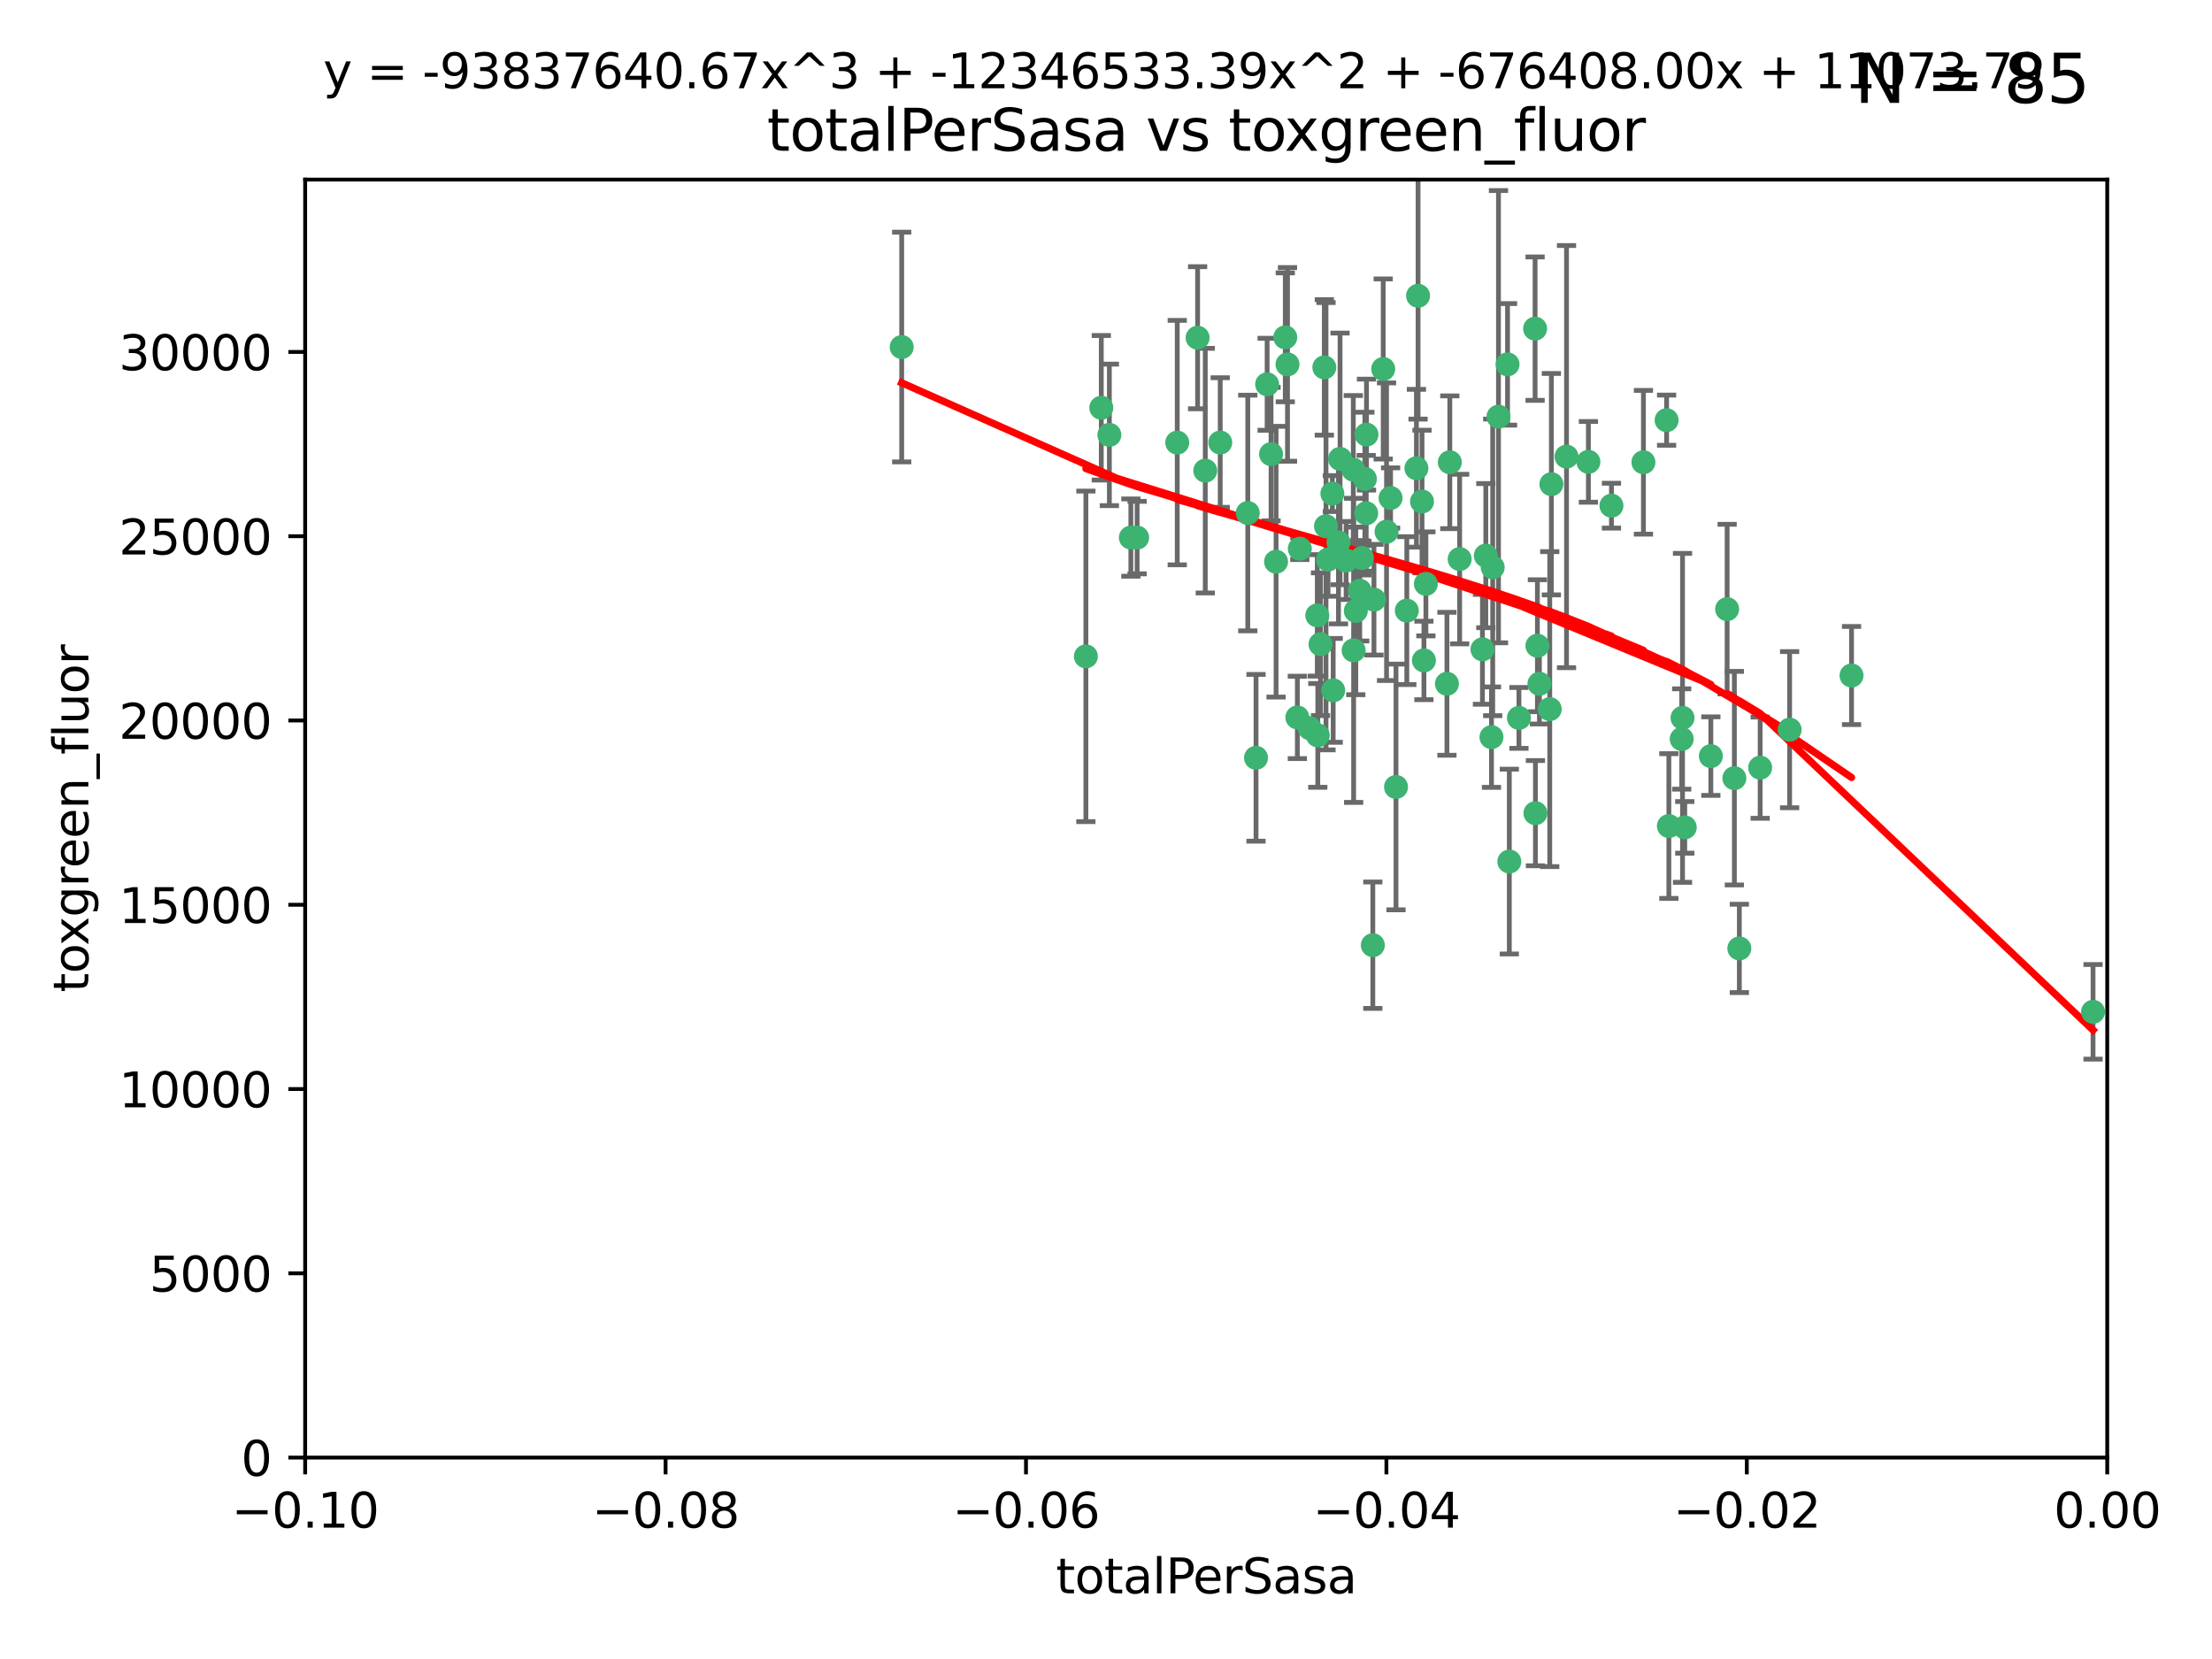 <?xml version="1.0" encoding="utf-8" standalone="no"?>
<!DOCTYPE svg PUBLIC "-//W3C//DTD SVG 1.1//EN"
  "http://www.w3.org/Graphics/SVG/1.1/DTD/svg11.dtd">
<svg xmlns:xlink="http://www.w3.org/1999/xlink" width="460.8pt" height="345.6pt" viewBox="0 0 460.8 345.6" xmlns="http://www.w3.org/2000/svg" version="1.1">
 <defs>
  <style type="text/css">*{stroke-linejoin: round; stroke-linecap: butt}</style>
 </defs>
 <g id="figure_1">
  <g id="patch_1">
   <path d="M 0 345.6 
L 460.8 345.6 
L 460.8 0 
L 0 0 
z
" style="fill: #ffffff"/>
  </g>
  <g id="axes_1">
   <g id="patch_2">
    <path d="M 63.571 303.64 
L 438.975 303.64 
L 438.975 37.411 
L 63.571 37.411 
z
" style="fill: #ffffff"/>
   </g>
   <g id="PathCollection_1">
    <defs>
     <path id="me1cd0578bd" d="M 0 1.118 
C 0.297 1.118 0.581 1 0.791 0.791 
C 1 0.581 1.118 0.297 1.118 0 
C 1.118 -0.297 1 -0.581 0.791 -0.791 
C 0.581 -1 0.297 -1.118 0 -1.118 
C -0.297 -1.118 -0.581 -1 -0.791 -0.791 
C -1 -0.581 -1.118 -0.297 -1.118 0 
C -1.118 0.297 -1 0.581 -0.791 0.791 
C -0.581 1 -0.297 1.118 0 1.118 
z
" style="stroke: #3cb371"/>
    </defs>
    <g clip-path="url(#pb61bc42586)">
     <use xlink:href="#me1cd0578bd" x="187.841" y="72.294" style="fill: #3cb371; stroke: #3cb371"/>
     <use xlink:href="#me1cd0578bd" x="235.58" y="111.988" style="fill: #3cb371; stroke: #3cb371"/>
     <use xlink:href="#me1cd0578bd" x="226.209" y="136.733" style="fill: #3cb371; stroke: #3cb371"/>
     <use xlink:href="#me1cd0578bd" x="268.211" y="75.908" style="fill: #3cb371; stroke: #3cb371"/>
     <use xlink:href="#me1cd0578bd" x="231.102" y="90.592" style="fill: #3cb371; stroke: #3cb371"/>
     <use xlink:href="#me1cd0578bd" x="254.195" y="92.187" style="fill: #3cb371; stroke: #3cb371"/>
     <use xlink:href="#me1cd0578bd" x="251.08" y="98.046" style="fill: #3cb371; stroke: #3cb371"/>
     <use xlink:href="#me1cd0578bd" x="275.085" y="134.2" style="fill: #3cb371; stroke: #3cb371"/>
     <use xlink:href="#me1cd0578bd" x="236.883" y="111.99" style="fill: #3cb371; stroke: #3cb371"/>
     <use xlink:href="#me1cd0578bd" x="229.42" y="84.946" style="fill: #3cb371; stroke: #3cb371"/>
     <use xlink:href="#me1cd0578bd" x="263.965" y="80.055" style="fill: #3cb371; stroke: #3cb371"/>
     <use xlink:href="#me1cd0578bd" x="274.414" y="128.194" style="fill: #3cb371; stroke: #3cb371"/>
     <use xlink:href="#me1cd0578bd" x="275.882" y="76.534" style="fill: #3cb371; stroke: #3cb371"/>
     <use xlink:href="#me1cd0578bd" x="281.916" y="97.835" style="fill: #3cb371; stroke: #3cb371"/>
     <use xlink:href="#me1cd0578bd" x="249.484" y="70.355" style="fill: #3cb371; stroke: #3cb371"/>
     <use xlink:href="#me1cd0578bd" x="261.652" y="157.866" style="fill: #3cb371; stroke: #3cb371"/>
     <use xlink:href="#me1cd0578bd" x="270.262" y="149.45" style="fill: #3cb371; stroke: #3cb371"/>
     <use xlink:href="#me1cd0578bd" x="276.23" y="109.622" style="fill: #3cb371; stroke: #3cb371"/>
     <use xlink:href="#me1cd0578bd" x="276.649" y="116.577" style="fill: #3cb371; stroke: #3cb371"/>
     <use xlink:href="#me1cd0578bd" x="284.327" y="99.763" style="fill: #3cb371; stroke: #3cb371"/>
     <use xlink:href="#me1cd0578bd" x="278.828" y="112.982" style="fill: #3cb371; stroke: #3cb371"/>
     <use xlink:href="#me1cd0578bd" x="284.603" y="106.925" style="fill: #3cb371; stroke: #3cb371"/>
     <use xlink:href="#me1cd0578bd" x="267.746" y="70.271" style="fill: #3cb371; stroke: #3cb371"/>
     <use xlink:href="#me1cd0578bd" x="283.714" y="116.252" style="fill: #3cb371; stroke: #3cb371"/>
     <use xlink:href="#me1cd0578bd" x="245.241" y="92.203" style="fill: #3cb371; stroke: #3cb371"/>
     <use xlink:href="#me1cd0578bd" x="295.068" y="97.545" style="fill: #3cb371; stroke: #3cb371"/>
     <use xlink:href="#me1cd0578bd" x="283.258" y="123.063" style="fill: #3cb371; stroke: #3cb371"/>
     <use xlink:href="#me1cd0578bd" x="282.441" y="127.26" style="fill: #3cb371; stroke: #3cb371"/>
     <use xlink:href="#me1cd0578bd" x="272.826" y="151.693" style="fill: #3cb371; stroke: #3cb371"/>
     <use xlink:href="#me1cd0578bd" x="290.815" y="163.936" style="fill: #3cb371; stroke: #3cb371"/>
     <use xlink:href="#me1cd0578bd" x="296.232" y="104.476" style="fill: #3cb371; stroke: #3cb371"/>
     <use xlink:href="#me1cd0578bd" x="288.842" y="110.762" style="fill: #3cb371; stroke: #3cb371"/>
     <use xlink:href="#me1cd0578bd" x="281.985" y="135.482" style="fill: #3cb371; stroke: #3cb371"/>
     <use xlink:href="#me1cd0578bd" x="277.728" y="143.815" style="fill: #3cb371; stroke: #3cb371"/>
     <use xlink:href="#me1cd0578bd" x="289.681" y="103.738" style="fill: #3cb371; stroke: #3cb371"/>
     <use xlink:href="#me1cd0578bd" x="280.418" y="116.762" style="fill: #3cb371; stroke: #3cb371"/>
     <use xlink:href="#me1cd0578bd" x="288.148" y="76.865" style="fill: #3cb371; stroke: #3cb371"/>
     <use xlink:href="#me1cd0578bd" x="297.039" y="121.631" style="fill: #3cb371; stroke: #3cb371"/>
     <use xlink:href="#me1cd0578bd" x="295.409" y="61.614" style="fill: #3cb371; stroke: #3cb371"/>
     <use xlink:href="#me1cd0578bd" x="302.023" y="96.299" style="fill: #3cb371; stroke: #3cb371"/>
     <use xlink:href="#me1cd0578bd" x="310.702" y="153.559" style="fill: #3cb371; stroke: #3cb371"/>
     <use xlink:href="#me1cd0578bd" x="277.556" y="102.821" style="fill: #3cb371; stroke: #3cb371"/>
     <use xlink:href="#me1cd0578bd" x="264.783" y="94.6" style="fill: #3cb371; stroke: #3cb371"/>
     <use xlink:href="#me1cd0578bd" x="279.158" y="95.593" style="fill: #3cb371; stroke: #3cb371"/>
     <use xlink:href="#me1cd0578bd" x="335.696" y="105.344" style="fill: #3cb371; stroke: #3cb371"/>
     <use xlink:href="#me1cd0578bd" x="293.065" y="127.204" style="fill: #3cb371; stroke: #3cb371"/>
     <use xlink:href="#me1cd0578bd" x="319.789" y="68.463" style="fill: #3cb371; stroke: #3cb371"/>
     <use xlink:href="#me1cd0578bd" x="314.046" y="75.9" style="fill: #3cb371; stroke: #3cb371"/>
     <use xlink:href="#me1cd0578bd" x="274.522" y="153.201" style="fill: #3cb371; stroke: #3cb371"/>
     <use xlink:href="#me1cd0578bd" x="285.983" y="196.901" style="fill: #3cb371; stroke: #3cb371"/>
     <use xlink:href="#me1cd0578bd" x="265.828" y="117.014" style="fill: #3cb371; stroke: #3cb371"/>
     <use xlink:href="#me1cd0578bd" x="296.63" y="137.58" style="fill: #3cb371; stroke: #3cb371"/>
     <use xlink:href="#me1cd0578bd" x="301.422" y="142.442" style="fill: #3cb371; stroke: #3cb371"/>
     <use xlink:href="#me1cd0578bd" x="270.774" y="114.302" style="fill: #3cb371; stroke: #3cb371"/>
     <use xlink:href="#me1cd0578bd" x="284.666" y="90.534" style="fill: #3cb371; stroke: #3cb371"/>
     <use xlink:href="#me1cd0578bd" x="309.521" y="115.749" style="fill: #3cb371; stroke: #3cb371"/>
     <use xlink:href="#me1cd0578bd" x="316.423" y="149.553" style="fill: #3cb371; stroke: #3cb371"/>
     <use xlink:href="#me1cd0578bd" x="286.223" y="124.926" style="fill: #3cb371; stroke: #3cb371"/>
     <use xlink:href="#me1cd0578bd" x="323.182" y="100.862" style="fill: #3cb371; stroke: #3cb371"/>
     <use xlink:href="#me1cd0578bd" x="259.935" y="106.867" style="fill: #3cb371; stroke: #3cb371"/>
     <use xlink:href="#me1cd0578bd" x="310.958" y="118.19" style="fill: #3cb371; stroke: #3cb371"/>
     <use xlink:href="#me1cd0578bd" x="320.689" y="142.44" style="fill: #3cb371; stroke: #3cb371"/>
     <use xlink:href="#me1cd0578bd" x="320.27" y="134.514" style="fill: #3cb371; stroke: #3cb371"/>
     <use xlink:href="#me1cd0578bd" x="308.822" y="135.269" style="fill: #3cb371; stroke: #3cb371"/>
     <use xlink:href="#me1cd0578bd" x="312.163" y="86.8" style="fill: #3cb371; stroke: #3cb371"/>
     <use xlink:href="#me1cd0578bd" x="342.358" y="96.298" style="fill: #3cb371; stroke: #3cb371"/>
     <use xlink:href="#me1cd0578bd" x="322.84" y="147.723" style="fill: #3cb371; stroke: #3cb371"/>
     <use xlink:href="#me1cd0578bd" x="326.335" y="95.121" style="fill: #3cb371; stroke: #3cb371"/>
     <use xlink:href="#me1cd0578bd" x="330.894" y="96.211" style="fill: #3cb371; stroke: #3cb371"/>
     <use xlink:href="#me1cd0578bd" x="350.5" y="149.542" style="fill: #3cb371; stroke: #3cb371"/>
     <use xlink:href="#me1cd0578bd" x="314.42" y="179.478" style="fill: #3cb371; stroke: #3cb371"/>
     <use xlink:href="#me1cd0578bd" x="319.86" y="169.397" style="fill: #3cb371; stroke: #3cb371"/>
     <use xlink:href="#me1cd0578bd" x="350.329" y="153.944" style="fill: #3cb371; stroke: #3cb371"/>
     <use xlink:href="#me1cd0578bd" x="347.183" y="87.531" style="fill: #3cb371; stroke: #3cb371"/>
     <use xlink:href="#me1cd0578bd" x="356.402" y="157.513" style="fill: #3cb371; stroke: #3cb371"/>
     <use xlink:href="#me1cd0578bd" x="304.073" y="116.464" style="fill: #3cb371; stroke: #3cb371"/>
     <use xlink:href="#me1cd0578bd" x="347.654" y="172.082" style="fill: #3cb371; stroke: #3cb371"/>
     <use xlink:href="#me1cd0578bd" x="350.965" y="172.356" style="fill: #3cb371; stroke: #3cb371"/>
     <use xlink:href="#me1cd0578bd" x="372.811" y="152.004" style="fill: #3cb371; stroke: #3cb371"/>
     <use xlink:href="#me1cd0578bd" x="359.792" y="126.892" style="fill: #3cb371; stroke: #3cb371"/>
     <use xlink:href="#me1cd0578bd" x="361.301" y="162.105" style="fill: #3cb371; stroke: #3cb371"/>
     <use xlink:href="#me1cd0578bd" x="385.708" y="140.722" style="fill: #3cb371; stroke: #3cb371"/>
     <use xlink:href="#me1cd0578bd" x="362.337" y="197.571" style="fill: #3cb371; stroke: #3cb371"/>
     <use xlink:href="#me1cd0578bd" x="366.674" y="159.917" style="fill: #3cb371; stroke: #3cb371"/>
     <use xlink:href="#me1cd0578bd" x="436.019" y="210.779" style="fill: #3cb371; stroke: #3cb371"/>
    </g>
   </g>
   <g id="matplotlib.axis_1">
    <g id="xtick_1">
     <g id="line2d_1">
      <defs>
       <path id="mc29570cdd2" d="M 0 0 
L 0 3.5 
" style="stroke: #000000; stroke-width: 0.8"/>
      </defs>
      <g>
       <use xlink:href="#mc29570cdd2" x="63.571" y="303.64" style="stroke: #000000; stroke-width: 0.8"/>
      </g>
     </g>
     <g id="text_1">
      <!-- −0.10 -->
      <g transform="translate(48.249 318.238)scale(0.1 -0.1)">
       <defs>
        <path id="DejaVuSans-2212" d="M 678 2272 
L 4684 2272 
L 4684 1741 
L 678 1741 
L 678 2272 
z
" transform="scale(0.016)"/>
        <path id="DejaVuSans-30" d="M 2034 4250 
Q 1547 4250 1301 3770 
Q 1056 3291 1056 2328 
Q 1056 1369 1301 889 
Q 1547 409 2034 409 
Q 2525 409 2770 889 
Q 3016 1369 3016 2328 
Q 3016 3291 2770 3770 
Q 2525 4250 2034 4250 
z
M 2034 4750 
Q 2819 4750 3233 4129 
Q 3647 3509 3647 2328 
Q 3647 1150 3233 529 
Q 2819 -91 2034 -91 
Q 1250 -91 836 529 
Q 422 1150 422 2328 
Q 422 3509 836 4129 
Q 1250 4750 2034 4750 
z
" transform="scale(0.016)"/>
        <path id="DejaVuSans-2e" d="M 684 794 
L 1344 794 
L 1344 0 
L 684 0 
L 684 794 
z
" transform="scale(0.016)"/>
        <path id="DejaVuSans-31" d="M 794 531 
L 1825 531 
L 1825 4091 
L 703 3866 
L 703 4441 
L 1819 4666 
L 2450 4666 
L 2450 531 
L 3481 531 
L 3481 0 
L 794 0 
L 794 531 
z
" transform="scale(0.016)"/>
       </defs>
       <use xlink:href="#DejaVuSans-2212"/>
       <use xlink:href="#DejaVuSans-30" x="83.789"/>
       <use xlink:href="#DejaVuSans-2e" x="147.412"/>
       <use xlink:href="#DejaVuSans-31" x="179.199"/>
       <use xlink:href="#DejaVuSans-30" x="242.822"/>
      </g>
     </g>
    </g>
    <g id="xtick_2">
     <g id="line2d_2">
      <g>
       <use xlink:href="#mc29570cdd2" x="138.652" y="303.64" style="stroke: #000000; stroke-width: 0.8"/>
      </g>
     </g>
     <g id="text_2">
      <!-- −0.08 -->
      <g transform="translate(123.329 318.238)scale(0.1 -0.1)">
       <defs>
        <path id="DejaVuSans-38" d="M 2034 2216 
Q 1584 2216 1326 1975 
Q 1069 1734 1069 1313 
Q 1069 891 1326 650 
Q 1584 409 2034 409 
Q 2484 409 2743 651 
Q 3003 894 3003 1313 
Q 3003 1734 2745 1975 
Q 2488 2216 2034 2216 
z
M 1403 2484 
Q 997 2584 770 2862 
Q 544 3141 544 3541 
Q 544 4100 942 4425 
Q 1341 4750 2034 4750 
Q 2731 4750 3128 4425 
Q 3525 4100 3525 3541 
Q 3525 3141 3298 2862 
Q 3072 2584 2669 2484 
Q 3125 2378 3379 2068 
Q 3634 1759 3634 1313 
Q 3634 634 3220 271 
Q 2806 -91 2034 -91 
Q 1263 -91 848 271 
Q 434 634 434 1313 
Q 434 1759 690 2068 
Q 947 2378 1403 2484 
z
M 1172 3481 
Q 1172 3119 1398 2916 
Q 1625 2713 2034 2713 
Q 2441 2713 2670 2916 
Q 2900 3119 2900 3481 
Q 2900 3844 2670 4047 
Q 2441 4250 2034 4250 
Q 1625 4250 1398 4047 
Q 1172 3844 1172 3481 
z
" transform="scale(0.016)"/>
       </defs>
       <use xlink:href="#DejaVuSans-2212"/>
       <use xlink:href="#DejaVuSans-30" x="83.789"/>
       <use xlink:href="#DejaVuSans-2e" x="147.412"/>
       <use xlink:href="#DejaVuSans-30" x="179.199"/>
       <use xlink:href="#DejaVuSans-38" x="242.822"/>
      </g>
     </g>
    </g>
    <g id="xtick_3">
     <g id="line2d_3">
      <g>
       <use xlink:href="#mc29570cdd2" x="213.733" y="303.64" style="stroke: #000000; stroke-width: 0.8"/>
      </g>
     </g>
     <g id="text_3">
      <!-- −0.06 -->
      <g transform="translate(198.41 318.238)scale(0.1 -0.1)">
       <defs>
        <path id="DejaVuSans-36" d="M 2113 2584 
Q 1688 2584 1439 2293 
Q 1191 2003 1191 1497 
Q 1191 994 1439 701 
Q 1688 409 2113 409 
Q 2538 409 2786 701 
Q 3034 994 3034 1497 
Q 3034 2003 2786 2293 
Q 2538 2584 2113 2584 
z
M 3366 4563 
L 3366 3988 
Q 3128 4100 2886 4159 
Q 2644 4219 2406 4219 
Q 1781 4219 1451 3797 
Q 1122 3375 1075 2522 
Q 1259 2794 1537 2939 
Q 1816 3084 2150 3084 
Q 2853 3084 3261 2657 
Q 3669 2231 3669 1497 
Q 3669 778 3244 343 
Q 2819 -91 2113 -91 
Q 1303 -91 875 529 
Q 447 1150 447 2328 
Q 447 3434 972 4092 
Q 1497 4750 2381 4750 
Q 2619 4750 2861 4703 
Q 3103 4656 3366 4563 
z
" transform="scale(0.016)"/>
       </defs>
       <use xlink:href="#DejaVuSans-2212"/>
       <use xlink:href="#DejaVuSans-30" x="83.789"/>
       <use xlink:href="#DejaVuSans-2e" x="147.412"/>
       <use xlink:href="#DejaVuSans-30" x="179.199"/>
       <use xlink:href="#DejaVuSans-36" x="242.822"/>
      </g>
     </g>
    </g>
    <g id="xtick_4">
     <g id="line2d_4">
      <g>
       <use xlink:href="#mc29570cdd2" x="288.813" y="303.64" style="stroke: #000000; stroke-width: 0.8"/>
      </g>
     </g>
     <g id="text_4">
      <!-- −0.04 -->
      <g transform="translate(273.491 318.238)scale(0.1 -0.1)">
       <defs>
        <path id="DejaVuSans-34" d="M 2419 4116 
L 825 1625 
L 2419 1625 
L 2419 4116 
z
M 2253 4666 
L 3047 4666 
L 3047 1625 
L 3713 1625 
L 3713 1100 
L 3047 1100 
L 3047 0 
L 2419 0 
L 2419 1100 
L 313 1100 
L 313 1709 
L 2253 4666 
z
" transform="scale(0.016)"/>
       </defs>
       <use xlink:href="#DejaVuSans-2212"/>
       <use xlink:href="#DejaVuSans-30" x="83.789"/>
       <use xlink:href="#DejaVuSans-2e" x="147.412"/>
       <use xlink:href="#DejaVuSans-30" x="179.199"/>
       <use xlink:href="#DejaVuSans-34" x="242.822"/>
      </g>
     </g>
    </g>
    <g id="xtick_5">
     <g id="line2d_5">
      <g>
       <use xlink:href="#mc29570cdd2" x="363.894" y="303.64" style="stroke: #000000; stroke-width: 0.8"/>
      </g>
     </g>
     <g id="text_5">
      <!-- −0.02 -->
      <g transform="translate(348.572 318.238)scale(0.1 -0.1)">
       <defs>
        <path id="DejaVuSans-32" d="M 1228 531 
L 3431 531 
L 3431 0 
L 469 0 
L 469 531 
Q 828 903 1448 1529 
Q 2069 2156 2228 2338 
Q 2531 2678 2651 2914 
Q 2772 3150 2772 3378 
Q 2772 3750 2511 3984 
Q 2250 4219 1831 4219 
Q 1534 4219 1204 4116 
Q 875 4013 500 3803 
L 500 4441 
Q 881 4594 1212 4672 
Q 1544 4750 1819 4750 
Q 2544 4750 2975 4387 
Q 3406 4025 3406 3419 
Q 3406 3131 3298 2873 
Q 3191 2616 2906 2266 
Q 2828 2175 2409 1742 
Q 1991 1309 1228 531 
z
" transform="scale(0.016)"/>
       </defs>
       <use xlink:href="#DejaVuSans-2212"/>
       <use xlink:href="#DejaVuSans-30" x="83.789"/>
       <use xlink:href="#DejaVuSans-2e" x="147.412"/>
       <use xlink:href="#DejaVuSans-30" x="179.199"/>
       <use xlink:href="#DejaVuSans-32" x="242.822"/>
      </g>
     </g>
    </g>
    <g id="xtick_6">
     <g id="line2d_6">
      <g>
       <use xlink:href="#mc29570cdd2" x="438.975" y="303.64" style="stroke: #000000; stroke-width: 0.8"/>
      </g>
     </g>
     <g id="text_6">
      <!-- 0.00 -->
      <g transform="translate(427.842 318.238)scale(0.1 -0.1)">
       <use xlink:href="#DejaVuSans-30"/>
       <use xlink:href="#DejaVuSans-2e" x="63.623"/>
       <use xlink:href="#DejaVuSans-30" x="95.41"/>
       <use xlink:href="#DejaVuSans-30" x="159.033"/>
      </g>
     </g>
    </g>
    <g id="text_7">
     <!-- totalPerSasa -->
     <g transform="translate(219.968 331.917)scale(0.1 -0.1)">
      <defs>
       <path id="DejaVuSans-74" d="M 1172 4494 
L 1172 3500 
L 2356 3500 
L 2356 3053 
L 1172 3053 
L 1172 1153 
Q 1172 725 1289 603 
Q 1406 481 1766 481 
L 2356 481 
L 2356 0 
L 1766 0 
Q 1100 0 847 248 
Q 594 497 594 1153 
L 594 3053 
L 172 3053 
L 172 3500 
L 594 3500 
L 594 4494 
L 1172 4494 
z
" transform="scale(0.016)"/>
       <path id="DejaVuSans-6f" d="M 1959 3097 
Q 1497 3097 1228 2736 
Q 959 2375 959 1747 
Q 959 1119 1226 758 
Q 1494 397 1959 397 
Q 2419 397 2687 759 
Q 2956 1122 2956 1747 
Q 2956 2369 2687 2733 
Q 2419 3097 1959 3097 
z
M 1959 3584 
Q 2709 3584 3137 3096 
Q 3566 2609 3566 1747 
Q 3566 888 3137 398 
Q 2709 -91 1959 -91 
Q 1206 -91 779 398 
Q 353 888 353 1747 
Q 353 2609 779 3096 
Q 1206 3584 1959 3584 
z
" transform="scale(0.016)"/>
       <path id="DejaVuSans-61" d="M 2194 1759 
Q 1497 1759 1228 1600 
Q 959 1441 959 1056 
Q 959 750 1161 570 
Q 1363 391 1709 391 
Q 2188 391 2477 730 
Q 2766 1069 2766 1631 
L 2766 1759 
L 2194 1759 
z
M 3341 1997 
L 3341 0 
L 2766 0 
L 2766 531 
Q 2569 213 2275 61 
Q 1981 -91 1556 -91 
Q 1019 -91 701 211 
Q 384 513 384 1019 
Q 384 1609 779 1909 
Q 1175 2209 1959 2209 
L 2766 2209 
L 2766 2266 
Q 2766 2663 2505 2880 
Q 2244 3097 1772 3097 
Q 1472 3097 1187 3025 
Q 903 2953 641 2809 
L 641 3341 
Q 956 3463 1253 3523 
Q 1550 3584 1831 3584 
Q 2591 3584 2966 3190 
Q 3341 2797 3341 1997 
z
" transform="scale(0.016)"/>
       <path id="DejaVuSans-6c" d="M 603 4863 
L 1178 4863 
L 1178 0 
L 603 0 
L 603 4863 
z
" transform="scale(0.016)"/>
       <path id="DejaVuSans-50" d="M 1259 4147 
L 1259 2394 
L 2053 2394 
Q 2494 2394 2734 2622 
Q 2975 2850 2975 3272 
Q 2975 3691 2734 3919 
Q 2494 4147 2053 4147 
L 1259 4147 
z
M 628 4666 
L 2053 4666 
Q 2838 4666 3239 4311 
Q 3641 3956 3641 3272 
Q 3641 2581 3239 2228 
Q 2838 1875 2053 1875 
L 1259 1875 
L 1259 0 
L 628 0 
L 628 4666 
z
" transform="scale(0.016)"/>
       <path id="DejaVuSans-65" d="M 3597 1894 
L 3597 1613 
L 953 1613 
Q 991 1019 1311 708 
Q 1631 397 2203 397 
Q 2534 397 2845 478 
Q 3156 559 3463 722 
L 3463 178 
Q 3153 47 2828 -22 
Q 2503 -91 2169 -91 
Q 1331 -91 842 396 
Q 353 884 353 1716 
Q 353 2575 817 3079 
Q 1281 3584 2069 3584 
Q 2775 3584 3186 3129 
Q 3597 2675 3597 1894 
z
M 3022 2063 
Q 3016 2534 2758 2815 
Q 2500 3097 2075 3097 
Q 1594 3097 1305 2825 
Q 1016 2553 972 2059 
L 3022 2063 
z
" transform="scale(0.016)"/>
       <path id="DejaVuSans-72" d="M 2631 2963 
Q 2534 3019 2420 3045 
Q 2306 3072 2169 3072 
Q 1681 3072 1420 2755 
Q 1159 2438 1159 1844 
L 1159 0 
L 581 0 
L 581 3500 
L 1159 3500 
L 1159 2956 
Q 1341 3275 1631 3429 
Q 1922 3584 2338 3584 
Q 2397 3584 2469 3576 
Q 2541 3569 2628 3553 
L 2631 2963 
z
" transform="scale(0.016)"/>
       <path id="DejaVuSans-53" d="M 3425 4513 
L 3425 3897 
Q 3066 4069 2747 4153 
Q 2428 4238 2131 4238 
Q 1616 4238 1336 4038 
Q 1056 3838 1056 3469 
Q 1056 3159 1242 3001 
Q 1428 2844 1947 2747 
L 2328 2669 
Q 3034 2534 3370 2195 
Q 3706 1856 3706 1288 
Q 3706 609 3251 259 
Q 2797 -91 1919 -91 
Q 1588 -91 1214 -16 
Q 841 59 441 206 
L 441 856 
Q 825 641 1194 531 
Q 1563 422 1919 422 
Q 2459 422 2753 634 
Q 3047 847 3047 1241 
Q 3047 1584 2836 1778 
Q 2625 1972 2144 2069 
L 1759 2144 
Q 1053 2284 737 2584 
Q 422 2884 422 3419 
Q 422 4038 858 4394 
Q 1294 4750 2059 4750 
Q 2388 4750 2728 4690 
Q 3069 4631 3425 4513 
z
" transform="scale(0.016)"/>
       <path id="DejaVuSans-73" d="M 2834 3397 
L 2834 2853 
Q 2591 2978 2328 3040 
Q 2066 3103 1784 3103 
Q 1356 3103 1142 2972 
Q 928 2841 928 2578 
Q 928 2378 1081 2264 
Q 1234 2150 1697 2047 
L 1894 2003 
Q 2506 1872 2764 1633 
Q 3022 1394 3022 966 
Q 3022 478 2636 193 
Q 2250 -91 1575 -91 
Q 1294 -91 989 -36 
Q 684 19 347 128 
L 347 722 
Q 666 556 975 473 
Q 1284 391 1588 391 
Q 1994 391 2212 530 
Q 2431 669 2431 922 
Q 2431 1156 2273 1281 
Q 2116 1406 1581 1522 
L 1381 1569 
Q 847 1681 609 1914 
Q 372 2147 372 2553 
Q 372 3047 722 3315 
Q 1072 3584 1716 3584 
Q 2034 3584 2315 3537 
Q 2597 3491 2834 3397 
z
" transform="scale(0.016)"/>
      </defs>
      <use xlink:href="#DejaVuSans-74"/>
      <use xlink:href="#DejaVuSans-6f" x="39.209"/>
      <use xlink:href="#DejaVuSans-74" x="100.391"/>
      <use xlink:href="#DejaVuSans-61" x="139.6"/>
      <use xlink:href="#DejaVuSans-6c" x="200.879"/>
      <use xlink:href="#DejaVuSans-50" x="228.662"/>
      <use xlink:href="#DejaVuSans-65" x="285.34"/>
      <use xlink:href="#DejaVuSans-72" x="346.863"/>
      <use xlink:href="#DejaVuSans-53" x="387.977"/>
      <use xlink:href="#DejaVuSans-61" x="451.453"/>
      <use xlink:href="#DejaVuSans-73" x="512.732"/>
      <use xlink:href="#DejaVuSans-61" x="564.832"/>
     </g>
    </g>
   </g>
   <g id="matplotlib.axis_2">
    <g id="ytick_1">
     <g id="line2d_7">
      <defs>
       <path id="md909966a29" d="M 0 0 
L -3.5 0 
" style="stroke: #000000; stroke-width: 0.8"/>
      </defs>
      <g>
       <use xlink:href="#md909966a29" x="63.571" y="303.64" style="stroke: #000000; stroke-width: 0.8"/>
      </g>
     </g>
     <g id="text_8">
      <!-- 0 -->
      <g transform="translate(50.209 307.439)scale(0.1 -0.1)">
       <use xlink:href="#DejaVuSans-30"/>
      </g>
     </g>
    </g>
    <g id="ytick_2">
     <g id="line2d_8">
      <g>
       <use xlink:href="#md909966a29" x="63.571" y="265.253" style="stroke: #000000; stroke-width: 0.8"/>
      </g>
     </g>
     <g id="text_9">
      <!-- 5000 -->
      <g transform="translate(31.121 269.052)scale(0.1 -0.1)">
       <defs>
        <path id="DejaVuSans-35" d="M 691 4666 
L 3169 4666 
L 3169 4134 
L 1269 4134 
L 1269 2991 
Q 1406 3038 1543 3061 
Q 1681 3084 1819 3084 
Q 2600 3084 3056 2656 
Q 3513 2228 3513 1497 
Q 3513 744 3044 326 
Q 2575 -91 1722 -91 
Q 1428 -91 1123 -41 
Q 819 9 494 109 
L 494 744 
Q 775 591 1075 516 
Q 1375 441 1709 441 
Q 2250 441 2565 725 
Q 2881 1009 2881 1497 
Q 2881 1984 2565 2268 
Q 2250 2553 1709 2553 
Q 1456 2553 1204 2497 
Q 953 2441 691 2322 
L 691 4666 
z
" transform="scale(0.016)"/>
       </defs>
       <use xlink:href="#DejaVuSans-35"/>
       <use xlink:href="#DejaVuSans-30" x="63.623"/>
       <use xlink:href="#DejaVuSans-30" x="127.246"/>
       <use xlink:href="#DejaVuSans-30" x="190.869"/>
      </g>
     </g>
    </g>
    <g id="ytick_3">
     <g id="line2d_9">
      <g>
       <use xlink:href="#md909966a29" x="63.571" y="226.866" style="stroke: #000000; stroke-width: 0.8"/>
      </g>
     </g>
     <g id="text_10">
      <!-- 10000 -->
      <g transform="translate(24.759 230.665)scale(0.1 -0.1)">
       <use xlink:href="#DejaVuSans-31"/>
       <use xlink:href="#DejaVuSans-30" x="63.623"/>
       <use xlink:href="#DejaVuSans-30" x="127.246"/>
       <use xlink:href="#DejaVuSans-30" x="190.869"/>
       <use xlink:href="#DejaVuSans-30" x="254.492"/>
      </g>
     </g>
    </g>
    <g id="ytick_4">
     <g id="line2d_10">
      <g>
       <use xlink:href="#md909966a29" x="63.571" y="188.479" style="stroke: #000000; stroke-width: 0.8"/>
      </g>
     </g>
     <g id="text_11">
      <!-- 15000 -->
      <g transform="translate(24.759 192.278)scale(0.1 -0.1)">
       <use xlink:href="#DejaVuSans-31"/>
       <use xlink:href="#DejaVuSans-35" x="63.623"/>
       <use xlink:href="#DejaVuSans-30" x="127.246"/>
       <use xlink:href="#DejaVuSans-30" x="190.869"/>
       <use xlink:href="#DejaVuSans-30" x="254.492"/>
      </g>
     </g>
    </g>
    <g id="ytick_5">
     <g id="line2d_11">
      <g>
       <use xlink:href="#md909966a29" x="63.571" y="150.092" style="stroke: #000000; stroke-width: 0.8"/>
      </g>
     </g>
     <g id="text_12">
      <!-- 20000 -->
      <g transform="translate(24.759 153.891)scale(0.1 -0.1)">
       <use xlink:href="#DejaVuSans-32"/>
       <use xlink:href="#DejaVuSans-30" x="63.623"/>
       <use xlink:href="#DejaVuSans-30" x="127.246"/>
       <use xlink:href="#DejaVuSans-30" x="190.869"/>
       <use xlink:href="#DejaVuSans-30" x="254.492"/>
      </g>
     </g>
    </g>
    <g id="ytick_6">
     <g id="line2d_12">
      <g>
       <use xlink:href="#md909966a29" x="63.571" y="111.705" style="stroke: #000000; stroke-width: 0.8"/>
      </g>
     </g>
     <g id="text_13">
      <!-- 25000 -->
      <g transform="translate(24.759 115.504)scale(0.1 -0.1)">
       <use xlink:href="#DejaVuSans-32"/>
       <use xlink:href="#DejaVuSans-35" x="63.623"/>
       <use xlink:href="#DejaVuSans-30" x="127.246"/>
       <use xlink:href="#DejaVuSans-30" x="190.869"/>
       <use xlink:href="#DejaVuSans-30" x="254.492"/>
      </g>
     </g>
    </g>
    <g id="ytick_7">
     <g id="line2d_13">
      <g>
       <use xlink:href="#md909966a29" x="63.571" y="73.317" style="stroke: #000000; stroke-width: 0.8"/>
      </g>
     </g>
     <g id="text_14">
      <!-- 30000 -->
      <g transform="translate(24.759 77.117)scale(0.1 -0.1)">
       <defs>
        <path id="DejaVuSans-33" d="M 2597 2516 
Q 3050 2419 3304 2112 
Q 3559 1806 3559 1356 
Q 3559 666 3084 287 
Q 2609 -91 1734 -91 
Q 1441 -91 1130 -33 
Q 819 25 488 141 
L 488 750 
Q 750 597 1062 519 
Q 1375 441 1716 441 
Q 2309 441 2620 675 
Q 2931 909 2931 1356 
Q 2931 1769 2642 2001 
Q 2353 2234 1838 2234 
L 1294 2234 
L 1294 2753 
L 1863 2753 
Q 2328 2753 2575 2939 
Q 2822 3125 2822 3475 
Q 2822 3834 2567 4026 
Q 2313 4219 1838 4219 
Q 1578 4219 1281 4162 
Q 984 4106 628 3988 
L 628 4550 
Q 988 4650 1302 4700 
Q 1616 4750 1894 4750 
Q 2613 4750 3031 4423 
Q 3450 4097 3450 3541 
Q 3450 3153 3228 2886 
Q 3006 2619 2597 2516 
z
" transform="scale(0.016)"/>
       </defs>
       <use xlink:href="#DejaVuSans-33"/>
       <use xlink:href="#DejaVuSans-30" x="63.623"/>
       <use xlink:href="#DejaVuSans-30" x="127.246"/>
       <use xlink:href="#DejaVuSans-30" x="190.869"/>
       <use xlink:href="#DejaVuSans-30" x="254.492"/>
      </g>
     </g>
    </g>
    <g id="text_15">
     <!-- toxgreen_fluor -->
     <g transform="translate(18.401 206.72)rotate(-90)scale(0.1 -0.1)">
      <defs>
       <path id="DejaVuSans-78" d="M 3513 3500 
L 2247 1797 
L 3578 0 
L 2900 0 
L 1881 1375 
L 863 0 
L 184 0 
L 1544 1831 
L 300 3500 
L 978 3500 
L 1906 2253 
L 2834 3500 
L 3513 3500 
z
" transform="scale(0.016)"/>
       <path id="DejaVuSans-67" d="M 2906 1791 
Q 2906 2416 2648 2759 
Q 2391 3103 1925 3103 
Q 1463 3103 1205 2759 
Q 947 2416 947 1791 
Q 947 1169 1205 825 
Q 1463 481 1925 481 
Q 2391 481 2648 825 
Q 2906 1169 2906 1791 
z
M 3481 434 
Q 3481 -459 3084 -895 
Q 2688 -1331 1869 -1331 
Q 1566 -1331 1297 -1286 
Q 1028 -1241 775 -1147 
L 775 -588 
Q 1028 -725 1275 -790 
Q 1522 -856 1778 -856 
Q 2344 -856 2625 -561 
Q 2906 -266 2906 331 
L 2906 616 
Q 2728 306 2450 153 
Q 2172 0 1784 0 
Q 1141 0 747 490 
Q 353 981 353 1791 
Q 353 2603 747 3093 
Q 1141 3584 1784 3584 
Q 2172 3584 2450 3431 
Q 2728 3278 2906 2969 
L 2906 3500 
L 3481 3500 
L 3481 434 
z
" transform="scale(0.016)"/>
       <path id="DejaVuSans-6e" d="M 3513 2113 
L 3513 0 
L 2938 0 
L 2938 2094 
Q 2938 2591 2744 2837 
Q 2550 3084 2163 3084 
Q 1697 3084 1428 2787 
Q 1159 2491 1159 1978 
L 1159 0 
L 581 0 
L 581 3500 
L 1159 3500 
L 1159 2956 
Q 1366 3272 1645 3428 
Q 1925 3584 2291 3584 
Q 2894 3584 3203 3211 
Q 3513 2838 3513 2113 
z
" transform="scale(0.016)"/>
       <path id="DejaVuSans-5f" d="M 3263 -1063 
L 3263 -1509 
L -63 -1509 
L -63 -1063 
L 3263 -1063 
z
" transform="scale(0.016)"/>
       <path id="DejaVuSans-66" d="M 2375 4863 
L 2375 4384 
L 1825 4384 
Q 1516 4384 1395 4259 
Q 1275 4134 1275 3809 
L 1275 3500 
L 2222 3500 
L 2222 3053 
L 1275 3053 
L 1275 0 
L 697 0 
L 697 3053 
L 147 3053 
L 147 3500 
L 697 3500 
L 697 3744 
Q 697 4328 969 4595 
Q 1241 4863 1831 4863 
L 2375 4863 
z
" transform="scale(0.016)"/>
       <path id="DejaVuSans-75" d="M 544 1381 
L 544 3500 
L 1119 3500 
L 1119 1403 
Q 1119 906 1312 657 
Q 1506 409 1894 409 
Q 2359 409 2629 706 
Q 2900 1003 2900 1516 
L 2900 3500 
L 3475 3500 
L 3475 0 
L 2900 0 
L 2900 538 
Q 2691 219 2414 64 
Q 2138 -91 1772 -91 
Q 1169 -91 856 284 
Q 544 659 544 1381 
z
M 1991 3584 
L 1991 3584 
z
" transform="scale(0.016)"/>
      </defs>
      <use xlink:href="#DejaVuSans-74"/>
      <use xlink:href="#DejaVuSans-6f" x="39.209"/>
      <use xlink:href="#DejaVuSans-78" x="97.266"/>
      <use xlink:href="#DejaVuSans-67" x="156.445"/>
      <use xlink:href="#DejaVuSans-72" x="219.922"/>
      <use xlink:href="#DejaVuSans-65" x="258.785"/>
      <use xlink:href="#DejaVuSans-65" x="320.309"/>
      <use xlink:href="#DejaVuSans-6e" x="381.832"/>
      <use xlink:href="#DejaVuSans-5f" x="445.211"/>
      <use xlink:href="#DejaVuSans-66" x="495.211"/>
      <use xlink:href="#DejaVuSans-6c" x="530.416"/>
      <use xlink:href="#DejaVuSans-75" x="558.199"/>
      <use xlink:href="#DejaVuSans-6f" x="621.578"/>
      <use xlink:href="#DejaVuSans-72" x="682.76"/>
     </g>
    </g>
   </g>
   <g id="LineCollection_1">
    <path d="M 187.841 96.224 
L 187.841 48.364 
" clip-path="url(#pb61bc42586)" style="fill: none; stroke: #696969"/>
    <path d="M 235.58 120.037 
L 235.58 103.94 
" clip-path="url(#pb61bc42586)" style="fill: none; stroke: #696969"/>
    <path d="M 226.209 171.165 
L 226.209 102.302 
" clip-path="url(#pb61bc42586)" style="fill: none; stroke: #696969"/>
    <path d="M 268.211 96.079 
L 268.211 55.738 
" clip-path="url(#pb61bc42586)" style="fill: none; stroke: #696969"/>
    <path d="M 231.102 105.331 
L 231.102 75.853 
" clip-path="url(#pb61bc42586)" style="fill: none; stroke: #696969"/>
    <path d="M 254.195 105.69 
L 254.195 78.685 
" clip-path="url(#pb61bc42586)" style="fill: none; stroke: #696969"/>
    <path d="M 251.08 123.522 
L 251.08 72.57 
" clip-path="url(#pb61bc42586)" style="fill: none; stroke: #696969"/>
    <path d="M 275.085 149.068 
L 275.085 119.332 
" clip-path="url(#pb61bc42586)" style="fill: none; stroke: #696969"/>
    <path d="M 236.883 119.537 
L 236.883 104.443 
" clip-path="url(#pb61bc42586)" style="fill: none; stroke: #696969"/>
    <path d="M 229.42 99.998 
L 229.42 69.895 
" clip-path="url(#pb61bc42586)" style="fill: none; stroke: #696969"/>
    <path d="M 263.965 89.637 
L 263.965 70.473 
" clip-path="url(#pb61bc42586)" style="fill: none; stroke: #696969"/>
    <path d="M 274.414 140.845 
L 274.414 115.543 
" clip-path="url(#pb61bc42586)" style="fill: none; stroke: #696969"/>
    <path d="M 275.882 90.647 
L 275.882 62.421 
" clip-path="url(#pb61bc42586)" style="fill: none; stroke: #696969"/>
    <path d="M 281.916 113.277 
L 281.916 82.393 
" clip-path="url(#pb61bc42586)" style="fill: none; stroke: #696969"/>
    <path d="M 249.484 85.157 
L 249.484 55.552 
" clip-path="url(#pb61bc42586)" style="fill: none; stroke: #696969"/>
    <path d="M 261.652 175.236 
L 261.652 140.495 
" clip-path="url(#pb61bc42586)" style="fill: none; stroke: #696969"/>
    <path d="M 270.262 158.029 
L 270.262 140.871 
" clip-path="url(#pb61bc42586)" style="fill: none; stroke: #696969"/>
    <path d="M 276.23 156.211 
L 276.23 63.032 
" clip-path="url(#pb61bc42586)" style="fill: none; stroke: #696969"/>
    <path d="M 276.649 124.214 
L 276.649 108.94 
" clip-path="url(#pb61bc42586)" style="fill: none; stroke: #696969"/>
    <path d="M 284.327 113.651 
L 284.327 85.875 
" clip-path="url(#pb61bc42586)" style="fill: none; stroke: #696969"/>
    <path d="M 278.828 129.961 
L 278.828 96.004 
" clip-path="url(#pb61bc42586)" style="fill: none; stroke: #696969"/>
    <path d="M 284.603 118.981 
L 284.603 94.869 
" clip-path="url(#pb61bc42586)" style="fill: none; stroke: #696969"/>
    <path d="M 267.746 83.696 
L 267.746 56.846 
" clip-path="url(#pb61bc42586)" style="fill: none; stroke: #696969"/>
    <path d="M 283.714 119.772 
L 283.714 112.733 
" clip-path="url(#pb61bc42586)" style="fill: none; stroke: #696969"/>
    <path d="M 245.241 117.661 
L 245.241 66.744 
" clip-path="url(#pb61bc42586)" style="fill: none; stroke: #696969"/>
    <path d="M 295.068 113.98 
L 295.068 81.111 
" clip-path="url(#pb61bc42586)" style="fill: none; stroke: #696969"/>
    <path d="M 283.258 133.529 
L 283.258 112.598 
" clip-path="url(#pb61bc42586)" style="fill: none; stroke: #696969"/>
    <path d="M 282.441 144.714 
L 282.441 109.807 
" clip-path="url(#pb61bc42586)" style="fill: none; stroke: #696969"/>
    <path d="M 272.826 152.217 
L 272.826 151.168 
" clip-path="url(#pb61bc42586)" style="fill: none; stroke: #696969"/>
    <path d="M 290.815 189.529 
L 290.815 138.343 
" clip-path="url(#pb61bc42586)" style="fill: none; stroke: #696969"/>
    <path d="M 296.232 119.328 
L 296.232 89.623 
" clip-path="url(#pb61bc42586)" style="fill: none; stroke: #696969"/>
    <path d="M 288.842 141.759 
L 288.842 79.766 
" clip-path="url(#pb61bc42586)" style="fill: none; stroke: #696969"/>
    <path d="M 281.985 167.154 
L 281.985 103.809 
" clip-path="url(#pb61bc42586)" style="fill: none; stroke: #696969"/>
    <path d="M 277.728 154.632 
L 277.728 132.999 
" clip-path="url(#pb61bc42586)" style="fill: none; stroke: #696969"/>
    <path d="M 289.681 110.014 
L 289.681 97.461 
" clip-path="url(#pb61bc42586)" style="fill: none; stroke: #696969"/>
    <path d="M 280.418 124.89 
L 280.418 108.635 
" clip-path="url(#pb61bc42586)" style="fill: none; stroke: #696969"/>
    <path d="M 288.148 95.625 
L 288.148 58.105 
" clip-path="url(#pb61bc42586)" style="fill: none; stroke: #696969"/>
    <path d="M 297.039 132.465 
L 297.039 110.797 
" clip-path="url(#pb61bc42586)" style="fill: none; stroke: #696969"/>
    <path d="M 295.409 87.306 
L 295.409 35.922 
" clip-path="url(#pb61bc42586)" style="fill: none; stroke: #696969"/>
    <path d="M 302.023 110.125 
L 302.023 82.473 
" clip-path="url(#pb61bc42586)" style="fill: none; stroke: #696969"/>
    <path d="M 310.702 164.019 
L 310.702 143.098 
" clip-path="url(#pb61bc42586)" style="fill: none; stroke: #696969"/>
    <path d="M 277.556 106.565 
L 277.556 99.077 
" clip-path="url(#pb61bc42586)" style="fill: none; stroke: #696969"/>
    <path d="M 264.783 108.495 
L 264.783 80.704 
" clip-path="url(#pb61bc42586)" style="fill: none; stroke: #696969"/>
    <path d="M 279.158 121.802 
L 279.158 69.385 
" clip-path="url(#pb61bc42586)" style="fill: none; stroke: #696969"/>
    <path d="M 335.696 110.015 
L 335.696 100.672 
" clip-path="url(#pb61bc42586)" style="fill: none; stroke: #696969"/>
    <path d="M 293.065 142.603 
L 293.065 111.805 
" clip-path="url(#pb61bc42586)" style="fill: none; stroke: #696969"/>
    <path d="M 319.789 83.398 
L 319.789 53.528 
" clip-path="url(#pb61bc42586)" style="fill: none; stroke: #696969"/>
    <path d="M 314.046 88.56 
L 314.046 63.241 
" clip-path="url(#pb61bc42586)" style="fill: none; stroke: #696969"/>
    <path d="M 274.522 164.009 
L 274.522 142.393 
" clip-path="url(#pb61bc42586)" style="fill: none; stroke: #696969"/>
    <path d="M 285.983 210.068 
L 285.983 183.734 
" clip-path="url(#pb61bc42586)" style="fill: none; stroke: #696969"/>
    <path d="M 265.828 145.217 
L 265.828 88.811 
" clip-path="url(#pb61bc42586)" style="fill: none; stroke: #696969"/>
    <path d="M 296.63 145.75 
L 296.63 129.411 
" clip-path="url(#pb61bc42586)" style="fill: none; stroke: #696969"/>
    <path d="M 301.422 157.326 
L 301.422 127.559 
" clip-path="url(#pb61bc42586)" style="fill: none; stroke: #696969"/>
    <path d="M 270.774 116.564 
L 270.774 112.041 
" clip-path="url(#pb61bc42586)" style="fill: none; stroke: #696969"/>
    <path d="M 284.666 102.091 
L 284.666 78.978 
" clip-path="url(#pb61bc42586)" style="fill: none; stroke: #696969"/>
    <path d="M 309.521 130.762 
L 309.521 100.736 
" clip-path="url(#pb61bc42586)" style="fill: none; stroke: #696969"/>
    <path d="M 316.423 155.89 
L 316.423 143.216 
" clip-path="url(#pb61bc42586)" style="fill: none; stroke: #696969"/>
    <path d="M 286.223 136.454 
L 286.223 113.398 
" clip-path="url(#pb61bc42586)" style="fill: none; stroke: #696969"/>
    <path d="M 323.182 123.923 
L 323.182 77.801 
" clip-path="url(#pb61bc42586)" style="fill: none; stroke: #696969"/>
    <path d="M 259.935 131.412 
L 259.935 82.321 
" clip-path="url(#pb61bc42586)" style="fill: none; stroke: #696969"/>
    <path d="M 310.958 149.083 
L 310.958 87.298 
" clip-path="url(#pb61bc42586)" style="fill: none; stroke: #696969"/>
    <path d="M 320.689 150.817 
L 320.689 134.064 
" clip-path="url(#pb61bc42586)" style="fill: none; stroke: #696969"/>
    <path d="M 320.27 148.258 
L 320.27 120.77 
" clip-path="url(#pb61bc42586)" style="fill: none; stroke: #696969"/>
    <path d="M 308.822 146.706 
L 308.822 123.831 
" clip-path="url(#pb61bc42586)" style="fill: none; stroke: #696969"/>
    <path d="M 312.163 133.906 
L 312.163 39.694 
" clip-path="url(#pb61bc42586)" style="fill: none; stroke: #696969"/>
    <path d="M 342.358 111.272 
L 342.358 81.324 
" clip-path="url(#pb61bc42586)" style="fill: none; stroke: #696969"/>
    <path d="M 322.84 180.527 
L 322.84 114.919 
" clip-path="url(#pb61bc42586)" style="fill: none; stroke: #696969"/>
    <path d="M 326.335 139.091 
L 326.335 51.151 
" clip-path="url(#pb61bc42586)" style="fill: none; stroke: #696969"/>
    <path d="M 330.894 104.619 
L 330.894 87.804 
" clip-path="url(#pb61bc42586)" style="fill: none; stroke: #696969"/>
    <path d="M 350.5 183.804 
L 350.5 115.28 
" clip-path="url(#pb61bc42586)" style="fill: none; stroke: #696969"/>
    <path d="M 314.42 198.728 
L 314.42 160.228 
" clip-path="url(#pb61bc42586)" style="fill: none; stroke: #696969"/>
    <path d="M 319.86 180.358 
L 319.86 158.436 
" clip-path="url(#pb61bc42586)" style="fill: none; stroke: #696969"/>
    <path d="M 350.329 164.397 
L 350.329 143.491 
" clip-path="url(#pb61bc42586)" style="fill: none; stroke: #696969"/>
    <path d="M 347.183 92.76 
L 347.183 82.303 
" clip-path="url(#pb61bc42586)" style="fill: none; stroke: #696969"/>
    <path d="M 356.402 165.694 
L 356.402 149.332 
" clip-path="url(#pb61bc42586)" style="fill: none; stroke: #696969"/>
    <path d="M 304.073 134.122 
L 304.073 98.805 
" clip-path="url(#pb61bc42586)" style="fill: none; stroke: #696969"/>
    <path d="M 347.654 187.16 
L 347.654 157.004 
" clip-path="url(#pb61bc42586)" style="fill: none; stroke: #696969"/>
    <path d="M 350.965 177.734 
L 350.965 166.978 
" clip-path="url(#pb61bc42586)" style="fill: none; stroke: #696969"/>
    <path d="M 372.811 168.265 
L 372.811 135.742 
" clip-path="url(#pb61bc42586)" style="fill: none; stroke: #696969"/>
    <path d="M 359.792 144.562 
L 359.792 109.222 
" clip-path="url(#pb61bc42586)" style="fill: none; stroke: #696969"/>
    <path d="M 361.301 184.351 
L 361.301 139.86 
" clip-path="url(#pb61bc42586)" style="fill: none; stroke: #696969"/>
    <path d="M 385.708 150.938 
L 385.708 130.506 
" clip-path="url(#pb61bc42586)" style="fill: none; stroke: #696969"/>
    <path d="M 362.337 206.772 
L 362.337 188.371 
" clip-path="url(#pb61bc42586)" style="fill: none; stroke: #696969"/>
    <path d="M 366.674 170.463 
L 366.674 149.371 
" clip-path="url(#pb61bc42586)" style="fill: none; stroke: #696969"/>
    <path d="M 436.019 220.633 
L 436.019 200.925 
" clip-path="url(#pb61bc42586)" style="fill: none; stroke: #696969"/>
   </g>
   <g id="line2d_14">
    <defs>
     <path id="m09ecb7fcb7" d="M 2 0 
L -2 -0 
" style="stroke: #696969"/>
    </defs>
    <g clip-path="url(#pb61bc42586)">
     <use xlink:href="#m09ecb7fcb7" x="187.841" y="96.224" style="fill: #696969; stroke: #696969"/>
     <use xlink:href="#m09ecb7fcb7" x="235.58" y="120.037" style="fill: #696969; stroke: #696969"/>
     <use xlink:href="#m09ecb7fcb7" x="226.209" y="171.165" style="fill: #696969; stroke: #696969"/>
     <use xlink:href="#m09ecb7fcb7" x="268.211" y="96.079" style="fill: #696969; stroke: #696969"/>
     <use xlink:href="#m09ecb7fcb7" x="231.102" y="105.331" style="fill: #696969; stroke: #696969"/>
     <use xlink:href="#m09ecb7fcb7" x="254.195" y="105.69" style="fill: #696969; stroke: #696969"/>
     <use xlink:href="#m09ecb7fcb7" x="251.08" y="123.522" style="fill: #696969; stroke: #696969"/>
     <use xlink:href="#m09ecb7fcb7" x="275.085" y="149.068" style="fill: #696969; stroke: #696969"/>
     <use xlink:href="#m09ecb7fcb7" x="236.883" y="119.537" style="fill: #696969; stroke: #696969"/>
     <use xlink:href="#m09ecb7fcb7" x="229.42" y="99.998" style="fill: #696969; stroke: #696969"/>
     <use xlink:href="#m09ecb7fcb7" x="263.965" y="89.637" style="fill: #696969; stroke: #696969"/>
     <use xlink:href="#m09ecb7fcb7" x="274.414" y="140.845" style="fill: #696969; stroke: #696969"/>
     <use xlink:href="#m09ecb7fcb7" x="275.882" y="90.647" style="fill: #696969; stroke: #696969"/>
     <use xlink:href="#m09ecb7fcb7" x="281.916" y="113.277" style="fill: #696969; stroke: #696969"/>
     <use xlink:href="#m09ecb7fcb7" x="249.484" y="85.157" style="fill: #696969; stroke: #696969"/>
     <use xlink:href="#m09ecb7fcb7" x="261.652" y="175.236" style="fill: #696969; stroke: #696969"/>
     <use xlink:href="#m09ecb7fcb7" x="270.262" y="158.029" style="fill: #696969; stroke: #696969"/>
     <use xlink:href="#m09ecb7fcb7" x="276.23" y="156.211" style="fill: #696969; stroke: #696969"/>
     <use xlink:href="#m09ecb7fcb7" x="276.649" y="124.214" style="fill: #696969; stroke: #696969"/>
     <use xlink:href="#m09ecb7fcb7" x="284.327" y="113.651" style="fill: #696969; stroke: #696969"/>
     <use xlink:href="#m09ecb7fcb7" x="278.828" y="129.961" style="fill: #696969; stroke: #696969"/>
     <use xlink:href="#m09ecb7fcb7" x="284.603" y="118.981" style="fill: #696969; stroke: #696969"/>
     <use xlink:href="#m09ecb7fcb7" x="267.746" y="83.696" style="fill: #696969; stroke: #696969"/>
     <use xlink:href="#m09ecb7fcb7" x="283.714" y="119.772" style="fill: #696969; stroke: #696969"/>
     <use xlink:href="#m09ecb7fcb7" x="245.241" y="117.661" style="fill: #696969; stroke: #696969"/>
     <use xlink:href="#m09ecb7fcb7" x="295.068" y="113.98" style="fill: #696969; stroke: #696969"/>
     <use xlink:href="#m09ecb7fcb7" x="283.258" y="133.529" style="fill: #696969; stroke: #696969"/>
     <use xlink:href="#m09ecb7fcb7" x="282.441" y="144.714" style="fill: #696969; stroke: #696969"/>
     <use xlink:href="#m09ecb7fcb7" x="272.826" y="152.217" style="fill: #696969; stroke: #696969"/>
     <use xlink:href="#m09ecb7fcb7" x="290.815" y="189.529" style="fill: #696969; stroke: #696969"/>
     <use xlink:href="#m09ecb7fcb7" x="296.232" y="119.328" style="fill: #696969; stroke: #696969"/>
     <use xlink:href="#m09ecb7fcb7" x="288.842" y="141.759" style="fill: #696969; stroke: #696969"/>
     <use xlink:href="#m09ecb7fcb7" x="281.985" y="167.154" style="fill: #696969; stroke: #696969"/>
     <use xlink:href="#m09ecb7fcb7" x="277.728" y="154.632" style="fill: #696969; stroke: #696969"/>
     <use xlink:href="#m09ecb7fcb7" x="289.681" y="110.014" style="fill: #696969; stroke: #696969"/>
     <use xlink:href="#m09ecb7fcb7" x="280.418" y="124.89" style="fill: #696969; stroke: #696969"/>
     <use xlink:href="#m09ecb7fcb7" x="288.148" y="95.625" style="fill: #696969; stroke: #696969"/>
     <use xlink:href="#m09ecb7fcb7" x="297.039" y="132.465" style="fill: #696969; stroke: #696969"/>
     <use xlink:href="#m09ecb7fcb7" x="295.409" y="87.306" style="fill: #696969; stroke: #696969"/>
     <use xlink:href="#m09ecb7fcb7" x="302.023" y="110.125" style="fill: #696969; stroke: #696969"/>
     <use xlink:href="#m09ecb7fcb7" x="310.702" y="164.019" style="fill: #696969; stroke: #696969"/>
     <use xlink:href="#m09ecb7fcb7" x="277.556" y="106.565" style="fill: #696969; stroke: #696969"/>
     <use xlink:href="#m09ecb7fcb7" x="264.783" y="108.495" style="fill: #696969; stroke: #696969"/>
     <use xlink:href="#m09ecb7fcb7" x="279.158" y="121.802" style="fill: #696969; stroke: #696969"/>
     <use xlink:href="#m09ecb7fcb7" x="335.696" y="110.015" style="fill: #696969; stroke: #696969"/>
     <use xlink:href="#m09ecb7fcb7" x="293.065" y="142.603" style="fill: #696969; stroke: #696969"/>
     <use xlink:href="#m09ecb7fcb7" x="319.789" y="83.398" style="fill: #696969; stroke: #696969"/>
     <use xlink:href="#m09ecb7fcb7" x="314.046" y="88.56" style="fill: #696969; stroke: #696969"/>
     <use xlink:href="#m09ecb7fcb7" x="274.522" y="164.009" style="fill: #696969; stroke: #696969"/>
     <use xlink:href="#m09ecb7fcb7" x="285.983" y="210.068" style="fill: #696969; stroke: #696969"/>
     <use xlink:href="#m09ecb7fcb7" x="265.828" y="145.217" style="fill: #696969; stroke: #696969"/>
     <use xlink:href="#m09ecb7fcb7" x="296.63" y="145.75" style="fill: #696969; stroke: #696969"/>
     <use xlink:href="#m09ecb7fcb7" x="301.422" y="157.326" style="fill: #696969; stroke: #696969"/>
     <use xlink:href="#m09ecb7fcb7" x="270.774" y="116.564" style="fill: #696969; stroke: #696969"/>
     <use xlink:href="#m09ecb7fcb7" x="284.666" y="102.091" style="fill: #696969; stroke: #696969"/>
     <use xlink:href="#m09ecb7fcb7" x="309.521" y="130.762" style="fill: #696969; stroke: #696969"/>
     <use xlink:href="#m09ecb7fcb7" x="316.423" y="155.89" style="fill: #696969; stroke: #696969"/>
     <use xlink:href="#m09ecb7fcb7" x="286.223" y="136.454" style="fill: #696969; stroke: #696969"/>
     <use xlink:href="#m09ecb7fcb7" x="323.182" y="123.923" style="fill: #696969; stroke: #696969"/>
     <use xlink:href="#m09ecb7fcb7" x="259.935" y="131.412" style="fill: #696969; stroke: #696969"/>
     <use xlink:href="#m09ecb7fcb7" x="310.958" y="149.083" style="fill: #696969; stroke: #696969"/>
     <use xlink:href="#m09ecb7fcb7" x="320.689" y="150.817" style="fill: #696969; stroke: #696969"/>
     <use xlink:href="#m09ecb7fcb7" x="320.27" y="148.258" style="fill: #696969; stroke: #696969"/>
     <use xlink:href="#m09ecb7fcb7" x="308.822" y="146.706" style="fill: #696969; stroke: #696969"/>
     <use xlink:href="#m09ecb7fcb7" x="312.163" y="133.906" style="fill: #696969; stroke: #696969"/>
     <use xlink:href="#m09ecb7fcb7" x="342.358" y="111.272" style="fill: #696969; stroke: #696969"/>
     <use xlink:href="#m09ecb7fcb7" x="322.84" y="180.527" style="fill: #696969; stroke: #696969"/>
     <use xlink:href="#m09ecb7fcb7" x="326.335" y="139.091" style="fill: #696969; stroke: #696969"/>
     <use xlink:href="#m09ecb7fcb7" x="330.894" y="104.619" style="fill: #696969; stroke: #696969"/>
     <use xlink:href="#m09ecb7fcb7" x="350.5" y="183.804" style="fill: #696969; stroke: #696969"/>
     <use xlink:href="#m09ecb7fcb7" x="314.42" y="198.728" style="fill: #696969; stroke: #696969"/>
     <use xlink:href="#m09ecb7fcb7" x="319.86" y="180.358" style="fill: #696969; stroke: #696969"/>
     <use xlink:href="#m09ecb7fcb7" x="350.329" y="164.397" style="fill: #696969; stroke: #696969"/>
     <use xlink:href="#m09ecb7fcb7" x="347.183" y="92.76" style="fill: #696969; stroke: #696969"/>
     <use xlink:href="#m09ecb7fcb7" x="356.402" y="165.694" style="fill: #696969; stroke: #696969"/>
     <use xlink:href="#m09ecb7fcb7" x="304.073" y="134.122" style="fill: #696969; stroke: #696969"/>
     <use xlink:href="#m09ecb7fcb7" x="347.654" y="187.16" style="fill: #696969; stroke: #696969"/>
     <use xlink:href="#m09ecb7fcb7" x="350.965" y="177.734" style="fill: #696969; stroke: #696969"/>
     <use xlink:href="#m09ecb7fcb7" x="372.811" y="168.265" style="fill: #696969; stroke: #696969"/>
     <use xlink:href="#m09ecb7fcb7" x="359.792" y="144.562" style="fill: #696969; stroke: #696969"/>
     <use xlink:href="#m09ecb7fcb7" x="361.301" y="184.351" style="fill: #696969; stroke: #696969"/>
     <use xlink:href="#m09ecb7fcb7" x="385.708" y="150.938" style="fill: #696969; stroke: #696969"/>
     <use xlink:href="#m09ecb7fcb7" x="362.337" y="206.772" style="fill: #696969; stroke: #696969"/>
     <use xlink:href="#m09ecb7fcb7" x="366.674" y="170.463" style="fill: #696969; stroke: #696969"/>
     <use xlink:href="#m09ecb7fcb7" x="436.019" y="220.633" style="fill: #696969; stroke: #696969"/>
    </g>
   </g>
   <g id="line2d_15">
    <g clip-path="url(#pb61bc42586)">
     <use xlink:href="#m09ecb7fcb7" x="187.841" y="48.364" style="fill: #696969; stroke: #696969"/>
     <use xlink:href="#m09ecb7fcb7" x="235.58" y="103.94" style="fill: #696969; stroke: #696969"/>
     <use xlink:href="#m09ecb7fcb7" x="226.209" y="102.302" style="fill: #696969; stroke: #696969"/>
     <use xlink:href="#m09ecb7fcb7" x="268.211" y="55.738" style="fill: #696969; stroke: #696969"/>
     <use xlink:href="#m09ecb7fcb7" x="231.102" y="75.853" style="fill: #696969; stroke: #696969"/>
     <use xlink:href="#m09ecb7fcb7" x="254.195" y="78.685" style="fill: #696969; stroke: #696969"/>
     <use xlink:href="#m09ecb7fcb7" x="251.08" y="72.57" style="fill: #696969; stroke: #696969"/>
     <use xlink:href="#m09ecb7fcb7" x="275.085" y="119.332" style="fill: #696969; stroke: #696969"/>
     <use xlink:href="#m09ecb7fcb7" x="236.883" y="104.443" style="fill: #696969; stroke: #696969"/>
     <use xlink:href="#m09ecb7fcb7" x="229.42" y="69.895" style="fill: #696969; stroke: #696969"/>
     <use xlink:href="#m09ecb7fcb7" x="263.965" y="70.473" style="fill: #696969; stroke: #696969"/>
     <use xlink:href="#m09ecb7fcb7" x="274.414" y="115.543" style="fill: #696969; stroke: #696969"/>
     <use xlink:href="#m09ecb7fcb7" x="275.882" y="62.421" style="fill: #696969; stroke: #696969"/>
     <use xlink:href="#m09ecb7fcb7" x="281.916" y="82.393" style="fill: #696969; stroke: #696969"/>
     <use xlink:href="#m09ecb7fcb7" x="249.484" y="55.552" style="fill: #696969; stroke: #696969"/>
     <use xlink:href="#m09ecb7fcb7" x="261.652" y="140.495" style="fill: #696969; stroke: #696969"/>
     <use xlink:href="#m09ecb7fcb7" x="270.262" y="140.871" style="fill: #696969; stroke: #696969"/>
     <use xlink:href="#m09ecb7fcb7" x="276.23" y="63.032" style="fill: #696969; stroke: #696969"/>
     <use xlink:href="#m09ecb7fcb7" x="276.649" y="108.94" style="fill: #696969; stroke: #696969"/>
     <use xlink:href="#m09ecb7fcb7" x="284.327" y="85.875" style="fill: #696969; stroke: #696969"/>
     <use xlink:href="#m09ecb7fcb7" x="278.828" y="96.004" style="fill: #696969; stroke: #696969"/>
     <use xlink:href="#m09ecb7fcb7" x="284.603" y="94.869" style="fill: #696969; stroke: #696969"/>
     <use xlink:href="#m09ecb7fcb7" x="267.746" y="56.846" style="fill: #696969; stroke: #696969"/>
     <use xlink:href="#m09ecb7fcb7" x="283.714" y="112.733" style="fill: #696969; stroke: #696969"/>
     <use xlink:href="#m09ecb7fcb7" x="245.241" y="66.744" style="fill: #696969; stroke: #696969"/>
     <use xlink:href="#m09ecb7fcb7" x="295.068" y="81.111" style="fill: #696969; stroke: #696969"/>
     <use xlink:href="#m09ecb7fcb7" x="283.258" y="112.598" style="fill: #696969; stroke: #696969"/>
     <use xlink:href="#m09ecb7fcb7" x="282.441" y="109.807" style="fill: #696969; stroke: #696969"/>
     <use xlink:href="#m09ecb7fcb7" x="272.826" y="151.168" style="fill: #696969; stroke: #696969"/>
     <use xlink:href="#m09ecb7fcb7" x="290.815" y="138.343" style="fill: #696969; stroke: #696969"/>
     <use xlink:href="#m09ecb7fcb7" x="296.232" y="89.623" style="fill: #696969; stroke: #696969"/>
     <use xlink:href="#m09ecb7fcb7" x="288.842" y="79.766" style="fill: #696969; stroke: #696969"/>
     <use xlink:href="#m09ecb7fcb7" x="281.985" y="103.809" style="fill: #696969; stroke: #696969"/>
     <use xlink:href="#m09ecb7fcb7" x="277.728" y="132.999" style="fill: #696969; stroke: #696969"/>
     <use xlink:href="#m09ecb7fcb7" x="289.681" y="97.461" style="fill: #696969; stroke: #696969"/>
     <use xlink:href="#m09ecb7fcb7" x="280.418" y="108.635" style="fill: #696969; stroke: #696969"/>
     <use xlink:href="#m09ecb7fcb7" x="288.148" y="58.105" style="fill: #696969; stroke: #696969"/>
     <use xlink:href="#m09ecb7fcb7" x="297.039" y="110.797" style="fill: #696969; stroke: #696969"/>
     <use xlink:href="#m09ecb7fcb7" x="295.409" y="35.922" style="fill: #696969; stroke: #696969"/>
     <use xlink:href="#m09ecb7fcb7" x="302.023" y="82.473" style="fill: #696969; stroke: #696969"/>
     <use xlink:href="#m09ecb7fcb7" x="310.702" y="143.098" style="fill: #696969; stroke: #696969"/>
     <use xlink:href="#m09ecb7fcb7" x="277.556" y="99.077" style="fill: #696969; stroke: #696969"/>
     <use xlink:href="#m09ecb7fcb7" x="264.783" y="80.704" style="fill: #696969; stroke: #696969"/>
     <use xlink:href="#m09ecb7fcb7" x="279.158" y="69.385" style="fill: #696969; stroke: #696969"/>
     <use xlink:href="#m09ecb7fcb7" x="335.696" y="100.672" style="fill: #696969; stroke: #696969"/>
     <use xlink:href="#m09ecb7fcb7" x="293.065" y="111.805" style="fill: #696969; stroke: #696969"/>
     <use xlink:href="#m09ecb7fcb7" x="319.789" y="53.528" style="fill: #696969; stroke: #696969"/>
     <use xlink:href="#m09ecb7fcb7" x="314.046" y="63.241" style="fill: #696969; stroke: #696969"/>
     <use xlink:href="#m09ecb7fcb7" x="274.522" y="142.393" style="fill: #696969; stroke: #696969"/>
     <use xlink:href="#m09ecb7fcb7" x="285.983" y="183.734" style="fill: #696969; stroke: #696969"/>
     <use xlink:href="#m09ecb7fcb7" x="265.828" y="88.811" style="fill: #696969; stroke: #696969"/>
     <use xlink:href="#m09ecb7fcb7" x="296.63" y="129.411" style="fill: #696969; stroke: #696969"/>
     <use xlink:href="#m09ecb7fcb7" x="301.422" y="127.559" style="fill: #696969; stroke: #696969"/>
     <use xlink:href="#m09ecb7fcb7" x="270.774" y="112.041" style="fill: #696969; stroke: #696969"/>
     <use xlink:href="#m09ecb7fcb7" x="284.666" y="78.978" style="fill: #696969; stroke: #696969"/>
     <use xlink:href="#m09ecb7fcb7" x="309.521" y="100.736" style="fill: #696969; stroke: #696969"/>
     <use xlink:href="#m09ecb7fcb7" x="316.423" y="143.216" style="fill: #696969; stroke: #696969"/>
     <use xlink:href="#m09ecb7fcb7" x="286.223" y="113.398" style="fill: #696969; stroke: #696969"/>
     <use xlink:href="#m09ecb7fcb7" x="323.182" y="77.801" style="fill: #696969; stroke: #696969"/>
     <use xlink:href="#m09ecb7fcb7" x="259.935" y="82.321" style="fill: #696969; stroke: #696969"/>
     <use xlink:href="#m09ecb7fcb7" x="310.958" y="87.298" style="fill: #696969; stroke: #696969"/>
     <use xlink:href="#m09ecb7fcb7" x="320.689" y="134.064" style="fill: #696969; stroke: #696969"/>
     <use xlink:href="#m09ecb7fcb7" x="320.27" y="120.77" style="fill: #696969; stroke: #696969"/>
     <use xlink:href="#m09ecb7fcb7" x="308.822" y="123.831" style="fill: #696969; stroke: #696969"/>
     <use xlink:href="#m09ecb7fcb7" x="312.163" y="39.694" style="fill: #696969; stroke: #696969"/>
     <use xlink:href="#m09ecb7fcb7" x="342.358" y="81.324" style="fill: #696969; stroke: #696969"/>
     <use xlink:href="#m09ecb7fcb7" x="322.84" y="114.919" style="fill: #696969; stroke: #696969"/>
     <use xlink:href="#m09ecb7fcb7" x="326.335" y="51.151" style="fill: #696969; stroke: #696969"/>
     <use xlink:href="#m09ecb7fcb7" x="330.894" y="87.804" style="fill: #696969; stroke: #696969"/>
     <use xlink:href="#m09ecb7fcb7" x="350.5" y="115.28" style="fill: #696969; stroke: #696969"/>
     <use xlink:href="#m09ecb7fcb7" x="314.42" y="160.228" style="fill: #696969; stroke: #696969"/>
     <use xlink:href="#m09ecb7fcb7" x="319.86" y="158.436" style="fill: #696969; stroke: #696969"/>
     <use xlink:href="#m09ecb7fcb7" x="350.329" y="143.491" style="fill: #696969; stroke: #696969"/>
     <use xlink:href="#m09ecb7fcb7" x="347.183" y="82.303" style="fill: #696969; stroke: #696969"/>
     <use xlink:href="#m09ecb7fcb7" x="356.402" y="149.332" style="fill: #696969; stroke: #696969"/>
     <use xlink:href="#m09ecb7fcb7" x="304.073" y="98.805" style="fill: #696969; stroke: #696969"/>
     <use xlink:href="#m09ecb7fcb7" x="347.654" y="157.004" style="fill: #696969; stroke: #696969"/>
     <use xlink:href="#m09ecb7fcb7" x="350.965" y="166.978" style="fill: #696969; stroke: #696969"/>
     <use xlink:href="#m09ecb7fcb7" x="372.811" y="135.742" style="fill: #696969; stroke: #696969"/>
     <use xlink:href="#m09ecb7fcb7" x="359.792" y="109.222" style="fill: #696969; stroke: #696969"/>
     <use xlink:href="#m09ecb7fcb7" x="361.301" y="139.86" style="fill: #696969; stroke: #696969"/>
     <use xlink:href="#m09ecb7fcb7" x="385.708" y="130.506" style="fill: #696969; stroke: #696969"/>
     <use xlink:href="#m09ecb7fcb7" x="362.337" y="188.371" style="fill: #696969; stroke: #696969"/>
     <use xlink:href="#m09ecb7fcb7" x="366.674" y="149.371" style="fill: #696969; stroke: #696969"/>
     <use xlink:href="#m09ecb7fcb7" x="436.019" y="200.925" style="fill: #696969; stroke: #696969"/>
    </g>
   </g>
   <g id="line2d_16">
    <path d="M 187.841 79.743 
L 235.58 100.933 
L 226.209 97.622 
L 268.211 110.726 
L 231.102 99.39 
L 254.195 106.75 
L 251.08 105.831 
L 275.085 112.625 
L 236.883 101.37 
L 229.42 98.792 
L 263.965 109.542 
L 274.414 112.44 
L 275.882 112.845 
L 281.916 114.516 
L 249.484 105.353 
L 261.652 108.891 
L 270.262 111.294 
L 276.23 112.942 
L 276.649 113.057 
L 284.327 115.189 
L 278.828 113.66 
L 284.603 115.267 
L 267.746 110.597 
L 283.714 115.018 
L 245.241 104.056 
L 295.068 118.261 
L 283.258 114.89 
L 282.441 114.663 
L 272.826 112.002 
L 290.815 117.027 
L 296.232 118.603 
L 288.842 116.463 
L 281.985 114.536 
L 277.728 113.355 
L 289.681 116.702 
L 280.418 114.1 
L 288.148 116.266 
L 297.039 118.842 
L 295.409 118.361 
L 302.023 120.347 
L 310.702 123.108 
L 277.556 113.308 
L 264.783 109.771 
L 279.158 113.751 
L 335.696 132.496 
L 293.065 117.676 
L 319.789 126.239 
L 314.046 124.229 
L 274.522 112.47 
L 285.983 115.654 
L 265.828 110.063 
L 296.63 118.721 
L 301.422 120.163 
L 270.774 111.435 
L 284.666 115.284 
L 309.521 122.721 
L 316.423 125.047 
L 286.223 115.721 
L 323.182 127.484 
L 259.935 108.405 
L 310.958 123.193 
L 320.689 126.565 
L 320.27 126.413 
L 308.822 122.493 
L 312.163 123.593 
L 342.358 135.474 
L 322.84 127.356 
L 326.335 128.682 
L 330.894 130.489 
L 350.5 139.451 
L 314.42 124.356 
L 319.86 126.265 
L 350.329 139.364 
L 347.183 137.784 
L 356.402 142.59 
L 304.073 120.982 
L 347.654 138.017 
L 350.965 139.691 
L 372.811 152.596 
L 359.792 144.497 
L 361.301 145.372 
L 385.708 161.962 
L 362.337 145.982 
L 366.674 148.619 
L 436.019 214.591 
" clip-path="url(#pb61bc42586)" style="fill: none; stroke: #ff0000; stroke-width: 1.5; stroke-linecap: square"/>
   </g>
   <g id="line2d_17">
    <defs>
     <path id="m5be7e83985" d="M 0 2 
C 0.53 2 1.039 1.789 1.414 1.414 
C 1.789 1.039 2 0.53 2 0 
C 2 -0.53 1.789 -1.039 1.414 -1.414 
C 1.039 -1.789 0.53 -2 0 -2 
C -0.53 -2 -1.039 -1.789 -1.414 -1.414 
C -1.789 -1.039 -2 -0.53 -2 0 
C -2 0.53 -1.789 1.039 -1.414 1.414 
C -1.039 1.789 -0.53 2 0 2 
z
" style="stroke: #3cb371"/>
    </defs>
    <g clip-path="url(#pb61bc42586)">
     <use xlink:href="#m5be7e83985" x="187.841" y="72.294" style="fill: #3cb371; stroke: #3cb371"/>
     <use xlink:href="#m5be7e83985" x="235.58" y="111.988" style="fill: #3cb371; stroke: #3cb371"/>
     <use xlink:href="#m5be7e83985" x="226.209" y="136.733" style="fill: #3cb371; stroke: #3cb371"/>
     <use xlink:href="#m5be7e83985" x="268.211" y="75.908" style="fill: #3cb371; stroke: #3cb371"/>
     <use xlink:href="#m5be7e83985" x="231.102" y="90.592" style="fill: #3cb371; stroke: #3cb371"/>
     <use xlink:href="#m5be7e83985" x="254.195" y="92.187" style="fill: #3cb371; stroke: #3cb371"/>
     <use xlink:href="#m5be7e83985" x="251.08" y="98.046" style="fill: #3cb371; stroke: #3cb371"/>
     <use xlink:href="#m5be7e83985" x="275.085" y="134.2" style="fill: #3cb371; stroke: #3cb371"/>
     <use xlink:href="#m5be7e83985" x="236.883" y="111.99" style="fill: #3cb371; stroke: #3cb371"/>
     <use xlink:href="#m5be7e83985" x="229.42" y="84.946" style="fill: #3cb371; stroke: #3cb371"/>
     <use xlink:href="#m5be7e83985" x="263.965" y="80.055" style="fill: #3cb371; stroke: #3cb371"/>
     <use xlink:href="#m5be7e83985" x="274.414" y="128.194" style="fill: #3cb371; stroke: #3cb371"/>
     <use xlink:href="#m5be7e83985" x="275.882" y="76.534" style="fill: #3cb371; stroke: #3cb371"/>
     <use xlink:href="#m5be7e83985" x="281.916" y="97.835" style="fill: #3cb371; stroke: #3cb371"/>
     <use xlink:href="#m5be7e83985" x="249.484" y="70.355" style="fill: #3cb371; stroke: #3cb371"/>
     <use xlink:href="#m5be7e83985" x="261.652" y="157.866" style="fill: #3cb371; stroke: #3cb371"/>
     <use xlink:href="#m5be7e83985" x="270.262" y="149.45" style="fill: #3cb371; stroke: #3cb371"/>
     <use xlink:href="#m5be7e83985" x="276.23" y="109.622" style="fill: #3cb371; stroke: #3cb371"/>
     <use xlink:href="#m5be7e83985" x="276.649" y="116.577" style="fill: #3cb371; stroke: #3cb371"/>
     <use xlink:href="#m5be7e83985" x="284.327" y="99.763" style="fill: #3cb371; stroke: #3cb371"/>
     <use xlink:href="#m5be7e83985" x="278.828" y="112.982" style="fill: #3cb371; stroke: #3cb371"/>
     <use xlink:href="#m5be7e83985" x="284.603" y="106.925" style="fill: #3cb371; stroke: #3cb371"/>
     <use xlink:href="#m5be7e83985" x="267.746" y="70.271" style="fill: #3cb371; stroke: #3cb371"/>
     <use xlink:href="#m5be7e83985" x="283.714" y="116.252" style="fill: #3cb371; stroke: #3cb371"/>
     <use xlink:href="#m5be7e83985" x="245.241" y="92.203" style="fill: #3cb371; stroke: #3cb371"/>
     <use xlink:href="#m5be7e83985" x="295.068" y="97.545" style="fill: #3cb371; stroke: #3cb371"/>
     <use xlink:href="#m5be7e83985" x="283.258" y="123.063" style="fill: #3cb371; stroke: #3cb371"/>
     <use xlink:href="#m5be7e83985" x="282.441" y="127.26" style="fill: #3cb371; stroke: #3cb371"/>
     <use xlink:href="#m5be7e83985" x="272.826" y="151.693" style="fill: #3cb371; stroke: #3cb371"/>
     <use xlink:href="#m5be7e83985" x="290.815" y="163.936" style="fill: #3cb371; stroke: #3cb371"/>
     <use xlink:href="#m5be7e83985" x="296.232" y="104.476" style="fill: #3cb371; stroke: #3cb371"/>
     <use xlink:href="#m5be7e83985" x="288.842" y="110.762" style="fill: #3cb371; stroke: #3cb371"/>
     <use xlink:href="#m5be7e83985" x="281.985" y="135.482" style="fill: #3cb371; stroke: #3cb371"/>
     <use xlink:href="#m5be7e83985" x="277.728" y="143.815" style="fill: #3cb371; stroke: #3cb371"/>
     <use xlink:href="#m5be7e83985" x="289.681" y="103.738" style="fill: #3cb371; stroke: #3cb371"/>
     <use xlink:href="#m5be7e83985" x="280.418" y="116.762" style="fill: #3cb371; stroke: #3cb371"/>
     <use xlink:href="#m5be7e83985" x="288.148" y="76.865" style="fill: #3cb371; stroke: #3cb371"/>
     <use xlink:href="#m5be7e83985" x="297.039" y="121.631" style="fill: #3cb371; stroke: #3cb371"/>
     <use xlink:href="#m5be7e83985" x="295.409" y="61.614" style="fill: #3cb371; stroke: #3cb371"/>
     <use xlink:href="#m5be7e83985" x="302.023" y="96.299" style="fill: #3cb371; stroke: #3cb371"/>
     <use xlink:href="#m5be7e83985" x="310.702" y="153.559" style="fill: #3cb371; stroke: #3cb371"/>
     <use xlink:href="#m5be7e83985" x="277.556" y="102.821" style="fill: #3cb371; stroke: #3cb371"/>
     <use xlink:href="#m5be7e83985" x="264.783" y="94.6" style="fill: #3cb371; stroke: #3cb371"/>
     <use xlink:href="#m5be7e83985" x="279.158" y="95.593" style="fill: #3cb371; stroke: #3cb371"/>
     <use xlink:href="#m5be7e83985" x="335.696" y="105.344" style="fill: #3cb371; stroke: #3cb371"/>
     <use xlink:href="#m5be7e83985" x="293.065" y="127.204" style="fill: #3cb371; stroke: #3cb371"/>
     <use xlink:href="#m5be7e83985" x="319.789" y="68.463" style="fill: #3cb371; stroke: #3cb371"/>
     <use xlink:href="#m5be7e83985" x="314.046" y="75.9" style="fill: #3cb371; stroke: #3cb371"/>
     <use xlink:href="#m5be7e83985" x="274.522" y="153.201" style="fill: #3cb371; stroke: #3cb371"/>
     <use xlink:href="#m5be7e83985" x="285.983" y="196.901" style="fill: #3cb371; stroke: #3cb371"/>
     <use xlink:href="#m5be7e83985" x="265.828" y="117.014" style="fill: #3cb371; stroke: #3cb371"/>
     <use xlink:href="#m5be7e83985" x="296.63" y="137.58" style="fill: #3cb371; stroke: #3cb371"/>
     <use xlink:href="#m5be7e83985" x="301.422" y="142.442" style="fill: #3cb371; stroke: #3cb371"/>
     <use xlink:href="#m5be7e83985" x="270.774" y="114.302" style="fill: #3cb371; stroke: #3cb371"/>
     <use xlink:href="#m5be7e83985" x="284.666" y="90.534" style="fill: #3cb371; stroke: #3cb371"/>
     <use xlink:href="#m5be7e83985" x="309.521" y="115.749" style="fill: #3cb371; stroke: #3cb371"/>
     <use xlink:href="#m5be7e83985" x="316.423" y="149.553" style="fill: #3cb371; stroke: #3cb371"/>
     <use xlink:href="#m5be7e83985" x="286.223" y="124.926" style="fill: #3cb371; stroke: #3cb371"/>
     <use xlink:href="#m5be7e83985" x="323.182" y="100.862" style="fill: #3cb371; stroke: #3cb371"/>
     <use xlink:href="#m5be7e83985" x="259.935" y="106.867" style="fill: #3cb371; stroke: #3cb371"/>
     <use xlink:href="#m5be7e83985" x="310.958" y="118.19" style="fill: #3cb371; stroke: #3cb371"/>
     <use xlink:href="#m5be7e83985" x="320.689" y="142.44" style="fill: #3cb371; stroke: #3cb371"/>
     <use xlink:href="#m5be7e83985" x="320.27" y="134.514" style="fill: #3cb371; stroke: #3cb371"/>
     <use xlink:href="#m5be7e83985" x="308.822" y="135.269" style="fill: #3cb371; stroke: #3cb371"/>
     <use xlink:href="#m5be7e83985" x="312.163" y="86.8" style="fill: #3cb371; stroke: #3cb371"/>
     <use xlink:href="#m5be7e83985" x="342.358" y="96.298" style="fill: #3cb371; stroke: #3cb371"/>
     <use xlink:href="#m5be7e83985" x="322.84" y="147.723" style="fill: #3cb371; stroke: #3cb371"/>
     <use xlink:href="#m5be7e83985" x="326.335" y="95.121" style="fill: #3cb371; stroke: #3cb371"/>
     <use xlink:href="#m5be7e83985" x="330.894" y="96.211" style="fill: #3cb371; stroke: #3cb371"/>
     <use xlink:href="#m5be7e83985" x="350.5" y="149.542" style="fill: #3cb371; stroke: #3cb371"/>
     <use xlink:href="#m5be7e83985" x="314.42" y="179.478" style="fill: #3cb371; stroke: #3cb371"/>
     <use xlink:href="#m5be7e83985" x="319.86" y="169.397" style="fill: #3cb371; stroke: #3cb371"/>
     <use xlink:href="#m5be7e83985" x="350.329" y="153.944" style="fill: #3cb371; stroke: #3cb371"/>
     <use xlink:href="#m5be7e83985" x="347.183" y="87.531" style="fill: #3cb371; stroke: #3cb371"/>
     <use xlink:href="#m5be7e83985" x="356.402" y="157.513" style="fill: #3cb371; stroke: #3cb371"/>
     <use xlink:href="#m5be7e83985" x="304.073" y="116.464" style="fill: #3cb371; stroke: #3cb371"/>
     <use xlink:href="#m5be7e83985" x="347.654" y="172.082" style="fill: #3cb371; stroke: #3cb371"/>
     <use xlink:href="#m5be7e83985" x="350.965" y="172.356" style="fill: #3cb371; stroke: #3cb371"/>
     <use xlink:href="#m5be7e83985" x="372.811" y="152.004" style="fill: #3cb371; stroke: #3cb371"/>
     <use xlink:href="#m5be7e83985" x="359.792" y="126.892" style="fill: #3cb371; stroke: #3cb371"/>
     <use xlink:href="#m5be7e83985" x="361.301" y="162.105" style="fill: #3cb371; stroke: #3cb371"/>
     <use xlink:href="#m5be7e83985" x="385.708" y="140.722" style="fill: #3cb371; stroke: #3cb371"/>
     <use xlink:href="#m5be7e83985" x="362.337" y="197.571" style="fill: #3cb371; stroke: #3cb371"/>
     <use xlink:href="#m5be7e83985" x="366.674" y="159.917" style="fill: #3cb371; stroke: #3cb371"/>
     <use xlink:href="#m5be7e83985" x="436.019" y="210.779" style="fill: #3cb371; stroke: #3cb371"/>
    </g>
   </g>
   <g id="patch_3">
    <path d="M 63.571 303.64 
L 63.571 37.411 
" style="fill: none; stroke: #000000; stroke-width: 0.8; stroke-linejoin: miter; stroke-linecap: square"/>
   </g>
   <g id="patch_4">
    <path d="M 438.975 303.64 
L 438.975 37.411 
" style="fill: none; stroke: #000000; stroke-width: 0.8; stroke-linejoin: miter; stroke-linecap: square"/>
   </g>
   <g id="patch_5">
    <path d="M 63.571 303.64 
L 438.975 303.64 
" style="fill: none; stroke: #000000; stroke-width: 0.8; stroke-linejoin: miter; stroke-linecap: square"/>
   </g>
   <g id="patch_6">
    <path d="M 63.571 37.411 
L 438.975 37.411 
" style="fill: none; stroke: #000000; stroke-width: 0.8; stroke-linejoin: miter; stroke-linecap: square"/>
   </g>
   <g id="text_16">
    <!-- N = 85 -->
    <g transform="translate(386.302 21.426)scale(0.14 -0.14)">
     <defs>
      <path id="DejaVuSans-4e" d="M 628 4666 
L 1478 4666 
L 3547 763 
L 3547 4666 
L 4159 4666 
L 4159 0 
L 3309 0 
L 1241 3903 
L 1241 0 
L 628 0 
L 628 4666 
z
" transform="scale(0.016)"/>
      <path id="DejaVuSans-20" transform="scale(0.016)"/>
      <path id="DejaVuSans-3d" d="M 678 2906 
L 4684 2906 
L 4684 2381 
L 678 2381 
L 678 2906 
z
M 678 1631 
L 4684 1631 
L 4684 1100 
L 678 1100 
L 678 1631 
z
" transform="scale(0.016)"/>
     </defs>
     <use xlink:href="#DejaVuSans-4e"/>
     <use xlink:href="#DejaVuSans-20" x="74.805"/>
     <use xlink:href="#DejaVuSans-3d" x="106.592"/>
     <use xlink:href="#DejaVuSans-20" x="190.381"/>
     <use xlink:href="#DejaVuSans-38" x="222.168"/>
     <use xlink:href="#DejaVuSans-35" x="285.791"/>
    </g>
   </g>
   <g id="text_17">
    <!-- y = -93837640.67x^3 + -12346533.39x^2 + -676408.00x + 11073.79 -->
    <g transform="translate(67.325 18.387)scale(0.1 -0.1)">
     <defs>
      <path id="DejaVuSans-79" d="M 2059 -325 
Q 1816 -950 1584 -1140 
Q 1353 -1331 966 -1331 
L 506 -1331 
L 506 -850 
L 844 -850 
Q 1081 -850 1212 -737 
Q 1344 -625 1503 -206 
L 1606 56 
L 191 3500 
L 800 3500 
L 1894 763 
L 2988 3500 
L 3597 3500 
L 2059 -325 
z
" transform="scale(0.016)"/>
      <path id="DejaVuSans-2d" d="M 313 2009 
L 1997 2009 
L 1997 1497 
L 313 1497 
L 313 2009 
z
" transform="scale(0.016)"/>
      <path id="DejaVuSans-39" d="M 703 97 
L 703 672 
Q 941 559 1184 500 
Q 1428 441 1663 441 
Q 2288 441 2617 861 
Q 2947 1281 2994 2138 
Q 2813 1869 2534 1725 
Q 2256 1581 1919 1581 
Q 1219 1581 811 2004 
Q 403 2428 403 3163 
Q 403 3881 828 4315 
Q 1253 4750 1959 4750 
Q 2769 4750 3195 4129 
Q 3622 3509 3622 2328 
Q 3622 1225 3098 567 
Q 2575 -91 1691 -91 
Q 1453 -91 1209 -44 
Q 966 3 703 97 
z
M 1959 2075 
Q 2384 2075 2632 2365 
Q 2881 2656 2881 3163 
Q 2881 3666 2632 3958 
Q 2384 4250 1959 4250 
Q 1534 4250 1286 3958 
Q 1038 3666 1038 3163 
Q 1038 2656 1286 2365 
Q 1534 2075 1959 2075 
z
" transform="scale(0.016)"/>
      <path id="DejaVuSans-37" d="M 525 4666 
L 3525 4666 
L 3525 4397 
L 1831 0 
L 1172 0 
L 2766 4134 
L 525 4134 
L 525 4666 
z
" transform="scale(0.016)"/>
      <path id="DejaVuSans-5e" d="M 2988 4666 
L 4684 2925 
L 4056 2925 
L 2681 4159 
L 1306 2925 
L 678 2925 
L 2375 4666 
L 2988 4666 
z
" transform="scale(0.016)"/>
      <path id="DejaVuSans-2b" d="M 2944 4013 
L 2944 2272 
L 4684 2272 
L 4684 1741 
L 2944 1741 
L 2944 0 
L 2419 0 
L 2419 1741 
L 678 1741 
L 678 2272 
L 2419 2272 
L 2419 4013 
L 2944 4013 
z
" transform="scale(0.016)"/>
     </defs>
     <use xlink:href="#DejaVuSans-79"/>
     <use xlink:href="#DejaVuSans-20" x="59.18"/>
     <use xlink:href="#DejaVuSans-3d" x="90.967"/>
     <use xlink:href="#DejaVuSans-20" x="174.756"/>
     <use xlink:href="#DejaVuSans-2d" x="206.543"/>
     <use xlink:href="#DejaVuSans-39" x="242.627"/>
     <use xlink:href="#DejaVuSans-33" x="306.25"/>
     <use xlink:href="#DejaVuSans-38" x="369.873"/>
     <use xlink:href="#DejaVuSans-33" x="433.496"/>
     <use xlink:href="#DejaVuSans-37" x="497.119"/>
     <use xlink:href="#DejaVuSans-36" x="560.742"/>
     <use xlink:href="#DejaVuSans-34" x="624.365"/>
     <use xlink:href="#DejaVuSans-30" x="687.988"/>
     <use xlink:href="#DejaVuSans-2e" x="751.611"/>
     <use xlink:href="#DejaVuSans-36" x="783.398"/>
     <use xlink:href="#DejaVuSans-37" x="847.021"/>
     <use xlink:href="#DejaVuSans-78" x="910.645"/>
     <use xlink:href="#DejaVuSans-5e" x="969.824"/>
     <use xlink:href="#DejaVuSans-33" x="1053.613"/>
     <use xlink:href="#DejaVuSans-20" x="1117.236"/>
     <use xlink:href="#DejaVuSans-2b" x="1149.023"/>
     <use xlink:href="#DejaVuSans-20" x="1232.812"/>
     <use xlink:href="#DejaVuSans-2d" x="1264.6"/>
     <use xlink:href="#DejaVuSans-31" x="1300.684"/>
     <use xlink:href="#DejaVuSans-32" x="1364.307"/>
     <use xlink:href="#DejaVuSans-33" x="1427.93"/>
     <use xlink:href="#DejaVuSans-34" x="1491.553"/>
     <use xlink:href="#DejaVuSans-36" x="1555.176"/>
     <use xlink:href="#DejaVuSans-35" x="1618.799"/>
     <use xlink:href="#DejaVuSans-33" x="1682.422"/>
     <use xlink:href="#DejaVuSans-33" x="1746.045"/>
     <use xlink:href="#DejaVuSans-2e" x="1809.668"/>
     <use xlink:href="#DejaVuSans-33" x="1841.455"/>
     <use xlink:href="#DejaVuSans-39" x="1905.078"/>
     <use xlink:href="#DejaVuSans-78" x="1968.701"/>
     <use xlink:href="#DejaVuSans-5e" x="2027.881"/>
     <use xlink:href="#DejaVuSans-32" x="2111.67"/>
     <use xlink:href="#DejaVuSans-20" x="2175.293"/>
     <use xlink:href="#DejaVuSans-2b" x="2207.08"/>
     <use xlink:href="#DejaVuSans-20" x="2290.869"/>
     <use xlink:href="#DejaVuSans-2d" x="2322.656"/>
     <use xlink:href="#DejaVuSans-36" x="2358.74"/>
     <use xlink:href="#DejaVuSans-37" x="2422.363"/>
     <use xlink:href="#DejaVuSans-36" x="2485.986"/>
     <use xlink:href="#DejaVuSans-34" x="2549.609"/>
     <use xlink:href="#DejaVuSans-30" x="2613.232"/>
     <use xlink:href="#DejaVuSans-38" x="2676.855"/>
     <use xlink:href="#DejaVuSans-2e" x="2740.479"/>
     <use xlink:href="#DejaVuSans-30" x="2772.266"/>
     <use xlink:href="#DejaVuSans-30" x="2835.889"/>
     <use xlink:href="#DejaVuSans-78" x="2899.512"/>
     <use xlink:href="#DejaVuSans-20" x="2958.691"/>
     <use xlink:href="#DejaVuSans-2b" x="2990.479"/>
     <use xlink:href="#DejaVuSans-20" x="3074.268"/>
     <use xlink:href="#DejaVuSans-31" x="3106.055"/>
     <use xlink:href="#DejaVuSans-31" x="3169.678"/>
     <use xlink:href="#DejaVuSans-30" x="3233.301"/>
     <use xlink:href="#DejaVuSans-37" x="3296.924"/>
     <use xlink:href="#DejaVuSans-33" x="3360.547"/>
     <use xlink:href="#DejaVuSans-2e" x="3424.17"/>
     <use xlink:href="#DejaVuSans-37" x="3455.957"/>
     <use xlink:href="#DejaVuSans-39" x="3519.58"/>
    </g>
   </g>
   <g id="text_18">
    <!-- totalPerSasa vs toxgreen_fluor -->
    <g transform="translate(159.782 31.411)scale(0.12 -0.12)">
     <defs>
      <path id="DejaVuSans-76" d="M 191 3500 
L 800 3500 
L 1894 563 
L 2988 3500 
L 3597 3500 
L 2284 0 
L 1503 0 
L 191 3500 
z
" transform="scale(0.016)"/>
     </defs>
     <use xlink:href="#DejaVuSans-74"/>
     <use xlink:href="#DejaVuSans-6f" x="39.209"/>
     <use xlink:href="#DejaVuSans-74" x="100.391"/>
     <use xlink:href="#DejaVuSans-61" x="139.6"/>
     <use xlink:href="#DejaVuSans-6c" x="200.879"/>
     <use xlink:href="#DejaVuSans-50" x="228.662"/>
     <use xlink:href="#DejaVuSans-65" x="285.34"/>
     <use xlink:href="#DejaVuSans-72" x="346.863"/>
     <use xlink:href="#DejaVuSans-53" x="387.977"/>
     <use xlink:href="#DejaVuSans-61" x="451.453"/>
     <use xlink:href="#DejaVuSans-73" x="512.732"/>
     <use xlink:href="#DejaVuSans-61" x="564.832"/>
     <use xlink:href="#DejaVuSans-20" x="626.111"/>
     <use xlink:href="#DejaVuSans-76" x="657.898"/>
     <use xlink:href="#DejaVuSans-73" x="717.078"/>
     <use xlink:href="#DejaVuSans-20" x="769.178"/>
     <use xlink:href="#DejaVuSans-74" x="800.965"/>
     <use xlink:href="#DejaVuSans-6f" x="840.174"/>
     <use xlink:href="#DejaVuSans-78" x="898.23"/>
     <use xlink:href="#DejaVuSans-67" x="957.41"/>
     <use xlink:href="#DejaVuSans-72" x="1020.887"/>
     <use xlink:href="#DejaVuSans-65" x="1059.75"/>
     <use xlink:href="#DejaVuSans-65" x="1121.273"/>
     <use xlink:href="#DejaVuSans-6e" x="1182.797"/>
     <use xlink:href="#DejaVuSans-5f" x="1246.176"/>
     <use xlink:href="#DejaVuSans-66" x="1296.176"/>
     <use xlink:href="#DejaVuSans-6c" x="1331.381"/>
     <use xlink:href="#DejaVuSans-75" x="1359.164"/>
     <use xlink:href="#DejaVuSans-6f" x="1422.543"/>
     <use xlink:href="#DejaVuSans-72" x="1483.725"/>
    </g>
   </g>
  </g>
 </g>
 <defs>
  <clipPath id="pb61bc42586">
   <rect x="63.571" y="37.411" width="375.404" height="266.229"/>
  </clipPath>
 </defs>
</svg>
